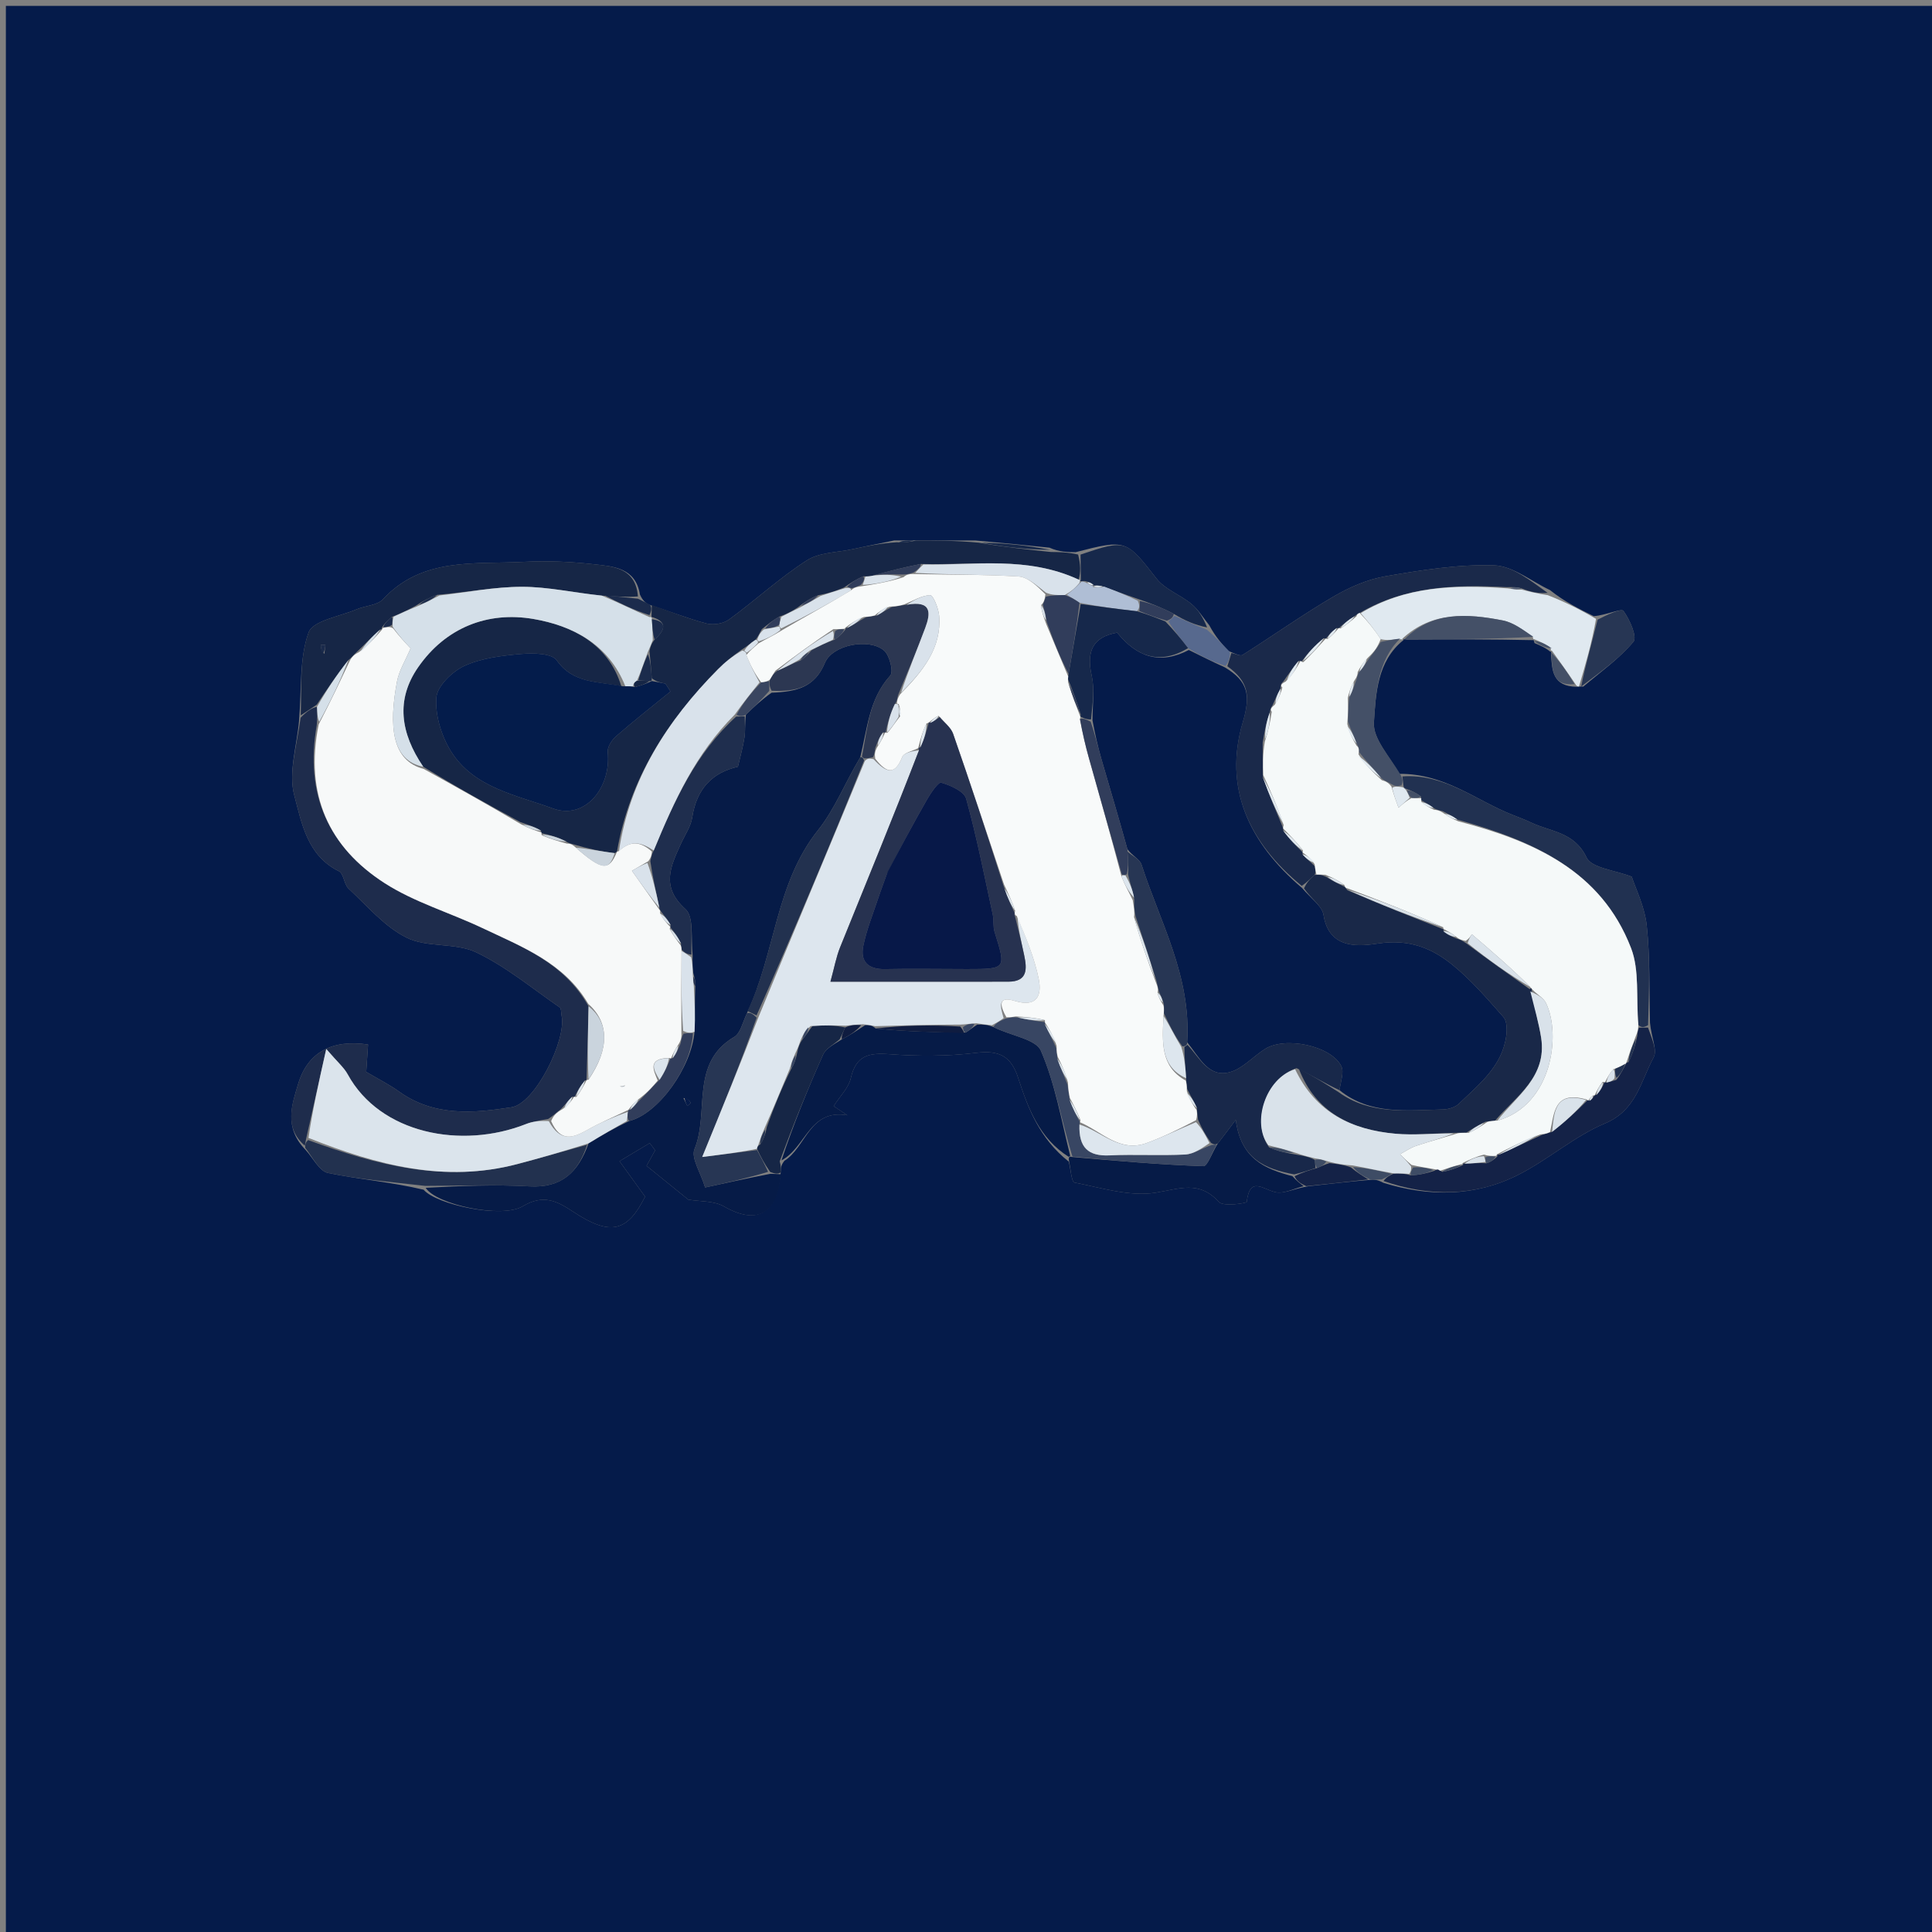 <svg version="1.1" id="Layer_1" xmlns="http://www.w3.org/2000/svg" xmlns:xlink="http://www.w3.org/1999/xlink" x="0px" y="0px"
	 width="100%" viewBox="0 0 329 329" enable-background="new 0 0 329 329" xml:space="preserve">
<rect x="0" y="0" width="329" height="329" fill="#808080" stroke="none"/>
<path fill="#051B4A" opacity="1" stroke="none" 
	d="
M216,330 
	C144,330 72.5,330 1,330 
	C1,220.333 1,110.667 1,1 
	C110.667,1 220.333,1 330,1 
	C330,110.667 330,220.333 330,330 
	C292.167,330 254.333,330 216,330 
M264.001,110.988 
	C264.001,110.988 264.242,110.754 264.136,111.521 
	C264.297,114.182 264.391,116.893 268.511,116.954 
	C268.511,116.954 268.886,116.901 269.63,116.916 
	C272.536,114.425 275.74,112.182 278.159,109.284 
	C278.837,108.472 277.531,105.494 276.445,104.018 
	C276.106,103.557 273.503,104.761 271.41,104.927 
	C268.932,103.707 266.454,102.486 263.936,100.479 
	C260.758,98.994 257.615,96.365 254.395,96.269 
	C248.269,96.086 242.053,97.082 235.967,98.126 
	C232.88,98.656 229.788,100.003 227.061,101.601 
	C221.786,104.693 216.784,108.249 211.611,111.521 
	C211.204,111.778 210.342,111.317 209.18,110.855 
	C208.09,109.666 207.001,108.477 205.93,106.483 
	C204.931,105.259 204.09,103.844 202.897,102.854 
	C201.011,101.289 198.402,100.391 196.954,98.54 
	C191.791,91.939 191.819,91.793 183.169,94.031 
	C181.771,94.02 180.373,94.008 178.717,93.262 
	C174.818,92.862 170.919,92.463 166.101,92.04 
	C162.73,92.043 159.358,92.046 155.242,92.024 
	C154.497,92.027 153.753,92.031 152.272,92.032 
	C149.929,92.522 147.581,92.996 145.242,93.507 
	C142.594,94.085 139.535,94.047 137.394,95.425 
	C132.747,98.417 128.632,102.223 124.153,105.495 
	C123.197,106.194 121.497,106.486 120.344,106.185 
	C117.17,105.358 114.104,104.118 110.421,102.933 
	C109.939,102.627 109.457,102.321 108.971,101.238 
	C108.25,96.693 104.486,96.462 101.166,96.091 
	C97.221,95.65 93.2,95.463 89.239,95.676 
	C80.83,96.127 71.924,94.829 65.206,102.056 
	C64.233,103.102 62.212,103.129 60.733,103.76 
	C57.863,104.985 53.285,105.672 52.548,107.713 
	C50.967,112.094 51.376,117.193 50.919,122.811 
	C50.554,127.038 49.079,131.562 50.108,135.417 
	C51.363,140.119 52.295,145.71 57.719,148.364 
	C58.545,148.768 58.569,150.586 59.361,151.322 
	C62.537,154.273 65.492,157.817 69.253,159.68 
	C72.754,161.413 77.558,160.487 81.099,162.177 
	C86.174,164.6 90.634,168.321 95.315,171.548 
	C95.606,171.749 95.531,172.474 95.634,172.953 
	C96.518,177.054 91.131,187.923 87.114,188.554 
	C80.611,189.576 73.891,190.152 67.965,185.887 
	C66.293,184.684 64.423,183.756 62.362,182.535 
	C62.445,181.306 62.562,179.573 62.677,177.871 
	C56.613,176.971 52.399,179.129 50.767,184.606 
	C49.752,188.011 48.269,191.974 52.031,195.805 
	C53.3,197.175 54.384,199.444 55.872,199.751 
	C61.172,200.845 66.61,201.271 72.141,202.597 
	C74.271,205.13 85.474,207.546 89.012,205.419 
	C92.525,203.307 94.853,204.521 97.606,206.344 
	C103.992,210.574 106.867,209.74 109.851,203.771 
	C108.203,201.489 106.848,199.613 105.493,197.737 
	C107.211,196.711 108.929,195.684 110.647,194.657 
	C110.953,195.067 111.259,195.476 111.565,195.886 
	C110.93,197.032 110.295,198.178 110.1,198.528 
	C112.862,200.763 115.202,202.657 117.206,204.279 
	C119.234,204.63 121.578,204.465 123.274,205.434 
	C128.889,208.644 132.348,206.823 132.979,199.311 
	C132.978,198.876 132.977,198.442 133.573,197.674 
	C137.248,195.397 137.844,188.793 144.287,189.918 
	C143.432,189.346 142.576,188.774 141.96,188.363 
	C143.022,186.694 144.503,185.263 144.889,183.58 
	C145.768,179.746 147.923,179.251 151.451,179.517 
	C156.36,179.888 161.376,179.879 166.255,179.285 
	C170.122,178.815 172.176,179.832 173.37,183.513 
	C175.06,188.721 177.006,193.863 182.002,197.815 
	C182.32,199.054 182.448,201.273 182.988,201.379 
	C187.558,202.272 192.367,203.806 196.779,203.103 
	C200.873,202.451 204.187,200.959 207.569,204.685 
	C208.315,205.507 212.276,204.907 212.305,204.664 
	C212.847,200.193 215.072,202.566 217.226,203.023 
	C218.678,203.331 220.399,202.378 222.907,201.99 
	C226.28,201.608 229.652,201.225 233.688,200.883 
	C234.131,200.889 234.574,200.896 235.606,201.429 
	C243.389,203.827 251.152,203.776 258.456,200.108 
	C263.595,197.527 268.065,193.509 273.324,191.3 
	C278.681,189.048 279.39,184.115 281.596,180.057 
	C282.258,178.839 281.213,176.692 280.977,174.162 
	C280.832,168.636 281.009,163.075 280.42,157.596 
	C280.074,154.376 278.512,151.287 277.869,149.295 
	C275.007,148.169 271.038,147.837 270.175,146.025 
	C268.094,141.657 264.089,141.667 260.751,140.082 
	C259.728,139.596 258.664,139.193 257.608,138.78 
	C251.422,136.359 246.018,131.697 238.259,131.781 
	C236.724,128.865 233.782,125.858 233.965,123.054 
	C234.285,118.128 234.506,112.602 238.997,109.001 
	C238.997,109.001 238.791,108.778 239.602,108.906 
	C246.795,108.876 253.988,108.847 261.06,109.01 
	C261.06,109.01 261.167,108.813 261.308,109.502 
	C262.289,109.922 263.269,110.342 264.001,110.988 
M269.503,100.476 
	C269.503,100.476 269.507,100.508 269.503,100.476 
z"/>
<path fill="#061B47" opacity="1" stroke="none" 
	d="
M132.977,199.961 
	C132.348,206.823 128.889,208.644 123.274,205.434 
	C121.578,204.465 119.234,204.63 117.206,204.279 
	C115.202,202.657 112.862,200.763 110.1,198.528 
	C110.295,198.178 110.93,197.032 111.565,195.886 
	C111.259,195.476 110.953,195.067 110.647,194.657 
	C108.929,195.684 107.211,196.711 105.493,197.737 
	C106.848,199.613 108.203,201.489 109.851,203.771 
	C106.867,209.74 103.992,210.574 97.606,206.344 
	C94.853,204.521 92.525,203.307 89.012,205.419 
	C85.474,207.546 74.271,205.13 72.484,202.27 
	C78.605,201.945 84.397,201.698 90.158,202.023 
	C95.577,202.329 98.438,199.701 100.225,194.7 
	C102.556,193.27 104.648,192.084 107.13,190.904 
	C112.196,189.628 117.741,181.712 118.269,175.703 
	C118.412,172.972 118.285,170.489 118.408,167.937 
	C118.483,167.242 118.308,166.615 118.047,165.647 
	C117.938,164.604 117.916,163.903 117.951,162.758 
	C117.636,159.744 118.197,156.135 116.714,154.803 
	C112.452,150.976 114.233,147.487 115.96,143.665 
	C116.628,142.185 117.644,140.754 117.877,139.207 
	C118.604,134.363 121.289,131.549 125.661,130.568 
	C126.068,128.79 126.537,127.182 126.78,125.54 
	C126.952,124.376 126.819,123.168 127.025,121.702 
	C128.481,120.277 129.734,119.128 131.393,117.959 
	C135.583,117.801 138.725,117.089 140.47,112.884 
	C141.76,109.777 147.979,108.616 150.53,110.764 
	C151.486,111.569 152.191,114.384 151.615,115.021 
	C147.992,119.024 147.716,124.027 146.477,128.997 
	C143.925,133.234 142.191,137.748 139.316,141.35 
	C132.051,150.45 132.057,162.21 127.206,172.526 
	C126.446,174.139 126.096,175.95 125.045,176.567 
	C117.412,181.052 120.851,189.436 118.266,195.68 
	C117.644,197.182 119.296,199.627 120.076,202.212 
	C123.412,201.483 127.135,200.67 131.21,199.882 
	C132.034,199.926 132.506,199.943 132.977,199.961 
M116.384,186.984 
	C116.602,187.434 116.821,187.884 117.04,188.334 
	C117.249,188.155 117.66,187.854 117.638,187.816 
	C117.384,187.4 117.063,187.025 116.384,186.984 
z"/>
<path fill="#162646" opacity="1" stroke="none" 
	d="
M110.996,103.041 
	C114.104,104.118 117.17,105.358 120.344,106.185 
	C121.497,106.486 123.197,106.194 124.153,105.495 
	C128.632,102.223 132.747,98.417 137.394,95.425 
	C139.535,94.047 142.594,94.085 145.242,93.507 
	C147.581,92.996 149.929,92.522 152.716,92.336 
	C154.102,92.443 155.044,92.246 155.986,92.049 
	C159.358,92.046 162.73,92.043 166.693,92.413 
	C171.182,93.19 175.078,93.593 178.975,93.997 
	C180.373,94.008 181.771,94.02 183.587,94.43 
	C184.023,96.136 184.042,97.444 183.688,98.704 
	C174.932,94.647 165.999,96.298 156.804,96.043 
	C153.904,96.604 151.442,97.246 148.73,98.011 
	C148.109,98.151 147.74,98.167 147.01,98.138 
	C145.759,98.679 144.867,99.266 143.713,100.054 
	C142.213,100.664 140.975,101.072 139.346,101.358 
	C137.983,101.88 137.011,102.526 135.865,103.423 
	C134.815,104.125 133.939,104.578 132.716,105.005 
	C131.578,105.644 130.786,106.308 129.747,107.13 
	C129.316,107.84 129.133,108.394 128.623,108.977 
	C127.738,109.556 127.178,110.105 126.268,110.652 
	C124.703,111.749 123.431,112.792 122.278,113.955 
	C113.618,122.692 107.207,132.682 105.061,145.027 
	C105.027,145.011 105.049,145.081 104.674,145.278 
	C102.197,144.986 100.096,144.498 97.799,143.824 
	C97.252,143.646 96.902,143.655 96.433,143.304 
	C94.94,142.549 93.565,142.155 92.17,141.864 
	C92.151,141.968 92.226,141.77 92.121,141.448 
	C91,140.793 89.983,140.46 88.617,140.001 
	C82.889,136.895 77.512,133.915 72.074,130.564 
	C68.183,124.842 67.366,119.158 71.206,113.626 
	C75.906,106.854 83.056,104.076 90.82,105.402 
	C97.408,106.528 103.621,109.647 105.806,116.873 
	C101.652,116.003 97.573,116.391 94.818,112.458 
	C93.968,111.244 90.816,111.185 88.784,111.362 
	C85.497,111.648 82.028,112.048 79.09,113.392 
	C77.011,114.343 74.442,116.846 74.305,118.811 
	C74.094,121.816 75.168,125.345 76.804,127.958 
	C80.694,134.171 88.014,135.414 94.169,137.679 
	C99.573,139.667 104.105,134.19 103.491,128.066 
	C103.405,127.205 104.192,125.999 104.927,125.358 
	C107.937,122.737 111.083,120.273 114.179,117.751 
	C113.892,117.305 113.606,116.859 113.319,116.413 
	C112.541,116.264 111.763,116.115 110.985,115.49 
	C110.872,113.743 110.758,112.472 110.598,110.909 
	C110.755,110.08 110.958,109.542 111.478,108.906 
	C113.539,107.074 113.45,105.775 110.924,105.043 
	C110.942,105.026 110.935,105.074 110.952,104.735 
	C110.977,103.944 110.987,103.493 110.996,103.041 
z"/>
<path fill="#1E2C4C" opacity="1" stroke="none" 
	d="
M51.908,195.097 
	C48.269,191.974 49.752,188.011 50.767,184.606 
	C52.399,179.129 56.613,176.971 62.677,177.871 
	C62.562,179.573 62.445,181.306 62.362,182.535 
	C64.423,183.756 66.293,184.684 67.965,185.887 
	C73.891,190.152 80.611,189.576 87.114,188.554 
	C91.131,187.923 96.518,177.054 95.634,172.953 
	C95.531,172.474 95.606,171.749 95.315,171.548 
	C90.634,168.321 86.174,164.6 81.099,162.177 
	C77.558,160.487 72.754,161.413 69.253,159.68 
	C65.492,157.817 62.537,154.273 59.361,151.322 
	C58.569,150.586 58.545,148.768 57.719,148.364 
	C52.295,145.71 51.363,140.119 50.108,135.417 
	C49.079,131.562 50.554,127.038 51.189,122.219 
	C52.287,121.083 53.114,120.54 53.984,120.373 
	C54.034,121.504 54.043,122.258 53.943,123.467 
	C51.837,135.336 56.033,144.301 65.495,150.385 
	C70.577,153.653 76.614,155.411 82.134,158.03 
	C88.911,161.246 96.093,163.961 100.225,171.364 
	C100.134,175.812 99.999,179.851 99.874,183.93 
	C99.884,183.969 99.913,183.894 99.603,184.001 
	C98.78,185.006 98.266,185.903 97.824,186.822 
	C97.896,186.843 97.781,186.746 97.441,186.765 
	C96.655,187.486 96.209,188.187 95.461,188.919 
	C94.688,189.486 94.217,190.023 93.343,190.55 
	C91.819,190.824 90.652,190.989 89.587,191.41 
	C78.54,195.78 64.702,193.025 59.21,182.949 
	C58.572,181.779 57.47,180.861 55.558,178.63 
	C54.225,184.568 53.208,189.098 52.117,193.995 
	C51.998,194.607 51.953,194.852 51.908,195.097 
z"/>
<path fill="#1A294A" opacity="1" stroke="none" 
	d="
M209.692,111.19 
	C210.342,111.317 211.204,111.778 211.611,111.521 
	C216.784,108.249 221.786,104.693 227.061,101.601 
	C229.788,100.003 232.88,98.656 235.967,98.126 
	C242.053,97.082 248.269,96.086 254.395,96.269 
	C257.615,96.365 260.758,98.994 263.546,100.956 
	C261.823,101.094 260.49,100.754 259.088,100.183 
	C258.348,99.96 257.676,99.969 256.537,99.99 
	C247.599,99.519 239.275,99.852 231.544,104.378 
	C231.165,104.492 231.041,104.691 230.657,104.942 
	C229.525,105.616 228.735,106.29 227.963,106.986 
	C227.982,107.007 227.972,106.951 227.622,106.954 
	C226.754,107.561 226.234,108.165 225.76,108.795 
	C225.805,108.82 225.784,108.719 225.434,108.677 
	C223.896,109.92 222.707,111.205 221.627,112.655 
	C221.737,112.82 221.482,112.517 221.144,112.552 
	C220.119,113.709 219.431,114.831 218.526,116.066 
	C218.052,116.495 218.072,116.792 218.063,117.27 
	C217.456,118.306 217.153,119.144 216.679,120.147 
	C216.308,120.623 216.328,120.918 216.218,121.367 
	C215.613,123.028 215.36,124.519 215.025,126.433 
	C215.001,128.565 215.059,130.275 215.052,132.371 
	C216.157,135.456 217.326,138.155 218.465,140.926 
	C218.434,140.998 218.538,141.114 218.533,141.472 
	C219.632,142.958 220.735,144.086 221.861,145.169 
	C221.882,145.124 221.787,145.156 221.814,145.501 
	C222.527,146.311 223.214,146.774 223.899,147.526 
	C223.992,148.184 224.086,148.555 223.864,148.999 
	C223.031,149.689 222.515,150.305 221.671,150.857 
	C212.591,143.441 208.34,134.066 211.632,122.993 
	C213.014,118.343 212.531,116.018 209.004,113.449 
	C209.307,112.531 209.5,111.86 209.692,111.19 
z"/>
<path fill="#162646" opacity="1" stroke="none" 
	d="
M53.941,119.996 
	C53.114,120.54 52.287,121.083 51.215,121.812 
	C51.376,117.193 50.967,112.094 52.548,107.713 
	C53.285,105.672 57.863,104.985 60.733,103.76 
	C62.212,103.129 64.233,103.102 65.206,102.056 
	C71.924,94.829 80.83,96.127 89.239,95.676 
	C93.2,95.463 97.221,95.65 101.166,96.091 
	C104.486,96.462 108.25,96.693 108.63,101.569 
	C106.49,101.721 104.691,101.542 102.474,101.427 
	C97.673,100.929 93.291,99.926 88.908,99.926 
	C84.214,99.926 79.52,100.87 74.427,101.303 
	C73.018,101.79 72.008,102.377 70.754,103.181 
	C69.351,103.936 68.193,104.475 66.732,105.056 
	C65.931,105.678 65.434,106.258 65,106.914 
	C65.061,106.989 65.079,107.183 64.741,107.204 
	C63.265,108.481 62.128,109.736 60.731,111.044 
	C60.202,111.512 59.931,111.928 59.309,112.426 
	C57.285,115.004 55.613,117.5 53.941,119.996 
M55.236,111.355 
	C55.295,110.842 55.354,110.33 55.413,109.817 
	C55.146,109.811 54.88,109.805 54.613,109.799 
	C54.654,110.314 54.695,110.829 55.236,111.355 
z"/>
<path fill="#061B47" opacity="1" stroke="none" 
	d="
M181.999,197.001 
	C177.006,193.863 175.06,188.721 173.37,183.513 
	C172.176,179.832 170.122,178.815 166.255,179.285 
	C161.376,179.879 156.36,179.888 151.451,179.517 
	C147.923,179.251 145.768,179.746 144.889,183.58 
	C144.503,185.263 143.022,186.694 141.96,188.363 
	C142.576,188.774 143.432,189.346 144.287,189.918 
	C137.844,188.793 137.248,195.397 133.075,197.604 
	C135.085,191.541 137.519,185.515 140.17,179.586 
	C140.65,178.514 142.023,177.841 143.366,176.985 
	C144.83,176.236 145.911,175.486 147.318,174.589 
	C148.099,174.543 148.554,174.645 149.115,175.14 
	C154.201,175.658 159.18,175.783 164.453,175.834 
	C165.188,175.373 165.629,174.985 166.417,174.483 
	C167.483,174.442 168.201,174.515 169.178,174.891 
	C172.142,176.398 176.39,176.935 177.258,178.938 
	C179.693,184.556 180.734,190.779 182.243,196.823 
	C182.162,196.882 181.999,197.001 181.999,197.001 
z"/>
<path fill="#E0E9F0" opacity="1" stroke="none" 
	d="
M231.717,104.414 
	C239.275,99.852 247.599,99.519 256.754,100.196 
	C258.01,100.399 258.583,100.407 259.156,100.415 
	C260.49,100.754 261.823,101.094 263.566,101.349 
	C266.454,102.486 268.932,103.707 271.789,105.387 
	C271.075,109.532 269.981,113.217 268.886,116.901 
	C268.886,116.901 268.511,116.954 268.307,116.539 
	C266.816,114.335 265.529,112.544 264.242,110.754 
	C264.242,110.754 264.001,110.988 264.11,110.516 
	C263.202,109.634 262.185,109.223 261.167,108.813 
	C261.167,108.813 261.06,109.01 261.06,108.544 
	C259.35,107.246 257.72,106.007 255.917,105.656 
	C249.859,104.475 243.828,104.087 238.791,108.778 
	C238.791,108.778 238.997,109.001 238.526,108.854 
	C237.09,108.907 236.123,109.107 235.117,108.837 
	C233.957,107.05 232.837,105.732 231.717,104.414 
z"/>
<path fill="#213151" opacity="1" stroke="none" 
	d="
M238.806,132.216 
	C246.018,131.697 251.422,136.359 257.608,138.78 
	C258.664,139.193 259.728,139.596 260.751,140.082 
	C264.089,141.667 268.094,141.657 270.175,146.025 
	C271.038,147.837 275.007,148.169 277.869,149.295 
	C278.512,151.287 280.074,154.376 280.42,157.596 
	C281.009,163.075 280.832,168.636 280.652,174.577 
	C279.909,174.998 279.492,175.002 278.995,174.548 
	C278.587,169.858 279.217,165.256 277.755,161.46 
	C272.642,148.183 260.997,143.172 248.192,139.57 
	C247.367,138.961 246.668,138.638 245.709,138.147 
	C245.039,137.953 244.628,137.927 244.13,137.59 
	C243.325,136.958 242.608,136.637 241.944,136.228 
	C241.996,136.14 242.031,135.939 241.934,135.604 
	C241.055,134.945 240.272,134.619 239.335,134.283 
	C239.18,134.271 238.99,134.027 238.985,133.723 
	C238.922,133.017 238.864,132.617 238.806,132.216 
z"/>
<path fill="#061B47" opacity="1" stroke="none" 
	d="
M221.999,201.989 
	C220.399,202.378 218.678,203.331 217.226,203.023 
	C215.072,202.566 212.847,200.193 212.305,204.664 
	C212.276,204.907 208.315,205.507 207.569,204.685 
	C204.187,200.959 200.873,202.451 196.779,203.103 
	C192.367,203.806 187.558,202.272 182.988,201.379 
	C182.448,201.273 182.32,199.054 182,197.408 
	C181.999,197.001 182.162,196.882 182.547,197.021 
	C190.262,197.695 197.588,198.338 204.928,198.59 
	C205.634,198.614 206.423,196.205 207.392,194.704 
	C208.376,193.458 209.141,192.434 210.434,190.703 
	C211.318,197.334 215.352,199.039 220.092,200.293 
	C220.771,201.06 221.385,201.525 221.999,201.989 
z"/>
<path fill="#142247" opacity="1" stroke="none" 
	d="
M279.074,175.006 
	C279.492,175.002 279.909,174.998 280.639,174.982 
	C281.213,176.692 282.258,178.839 281.596,180.057 
	C279.39,184.115 278.681,189.048 273.324,191.3 
	C268.065,193.509 263.595,197.527 258.456,200.108 
	C251.152,203.776 243.389,203.827 235.598,201.113 
	C236.065,200.494 236.539,200.191 237.382,199.827 
	C238.491,199.81 239.232,199.854 240.23,200.138 
	C241.714,200.091 242.94,199.805 244.309,199.356 
	C244.452,199.193 244.882,199.143 244.882,199.143 
	C244.882,199.143 245.255,199.365 245.598,199.549 
	C247.013,199.318 248.085,198.902 249.16,198.374 
	C249.163,198.26 249.042,198.07 249.428,198.157 
	C250.863,198.12 251.911,197.995 253.115,198.093 
	C253.852,197.886 254.432,197.457 254.997,196.913 
	C254.983,196.797 254.87,196.593 255.236,196.641 
	C257.867,195.52 260.132,194.351 262.681,193.221 
	C263.298,193.092 263.63,192.924 264.306,192.746 
	C266.576,190.978 268.501,189.22 270.362,187.342 
	C270.297,187.221 270.471,187.432 270.73,187.432 
	C271.152,187.151 271.315,186.87 271.508,186.569 
	C271.539,186.549 271.58,186.488 271.89,186.422 
	C272.577,185.666 272.954,184.974 273.255,184.242 
	C273.179,184.201 273.289,184.334 273.57,184.34 
	C274.202,184.218 274.554,184.09 275.246,183.89 
	C276.042,182.859 276.497,181.898 276.978,180.947 
	C277.003,180.957 276.95,180.969 277.312,180.862 
	C278.07,179.392 278.466,178.027 278.806,176.38 
	C278.858,175.734 278.966,175.37 279.074,175.006 
z"/>
<path fill="#22314F" opacity="1" stroke="none" 
	d="
M51.969,195.451 
	C51.953,194.852 51.998,194.607 52.459,194.141 
	C64.251,198.441 75.815,201.468 88.132,198.219 
	C92.095,197.173 96.035,196.038 99.985,194.944 
	C98.438,199.701 95.577,202.329 90.158,202.023 
	C84.397,201.698 78.605,201.945 72.411,201.946 
	C66.61,201.271 61.172,200.845 55.872,199.751 
	C54.384,199.444 53.3,197.175 51.969,195.451 
z"/>
<path fill="#16284B" opacity="1" stroke="none" 
	d="
M184.061,98.751 
	C184.042,97.444 184.023,96.136 184.006,94.438 
	C191.819,91.793 191.791,91.939 196.954,98.54 
	C198.402,100.391 201.011,101.289 202.897,102.854 
	C204.09,103.844 204.931,105.259 205.553,106.846 
	C203.451,106.43 201.725,105.651 199.897,104.546 
	C197.872,103.48 195.949,102.739 193.656,101.949 
	C191.537,101.234 189.788,100.566 187.724,99.821 
	C186.977,99.7 186.545,99.657 186.088,99.729 
	C186.062,99.845 186.297,99.884 186.193,99.592 
	C185.728,99.196 185.366,99.092 184.743,98.945 
	C184.312,98.948 184.142,98.993 183.933,98.947 
	C183.894,98.857 184.061,98.751 184.061,98.751 
z"/>
<path fill="#162646" opacity="1" stroke="none" 
	d="
M142.983,176.984 
	C142.023,177.841 140.65,178.514 140.17,179.586 
	C137.519,185.515 135.085,191.541 132.776,197.771 
	C132.977,198.442 132.978,198.876 132.978,199.636 
	C132.506,199.943 132.034,199.926 131.151,199.574 
	C130.135,198.111 129.531,196.982 128.909,195.628 
	C128.891,195.402 129.12,195.013 129.462,194.895 
	C130.08,193.939 130.356,193.1 130.583,191.902 
	C131.84,188.39 133.147,185.238 134.757,181.98 
	C135.297,181.113 135.536,180.352 135.755,179.261 
	C135.946,178.311 136.158,177.691 136.661,177.007 
	C137.294,176.276 137.633,175.609 138.364,174.724 
	C140.513,174.56 142.27,174.614 143.925,174.969 
	C143.543,175.842 143.263,176.413 142.983,176.984 
z"/>
<path fill="#445067" opacity="1" stroke="none" 
	d="
M238.532,131.999 
	C238.864,132.617 238.922,133.017 238.665,133.722 
	C237.929,133.946 237.509,133.866 236.968,133.541 
	C236.334,133.153 235.823,133.008 235.222,132.519 
	C233.869,130.877 232.606,129.58 231.421,128.051 
	C231.477,127.468 231.319,127.194 231.031,126.637 
	C230.521,125.25 230.006,124.224 229.555,122.889 
	C229.587,121.33 229.555,120.08 229.808,118.648 
	C230.34,117.64 230.588,116.814 230.985,115.757 
	C231.157,115.165 231.179,114.802 231.533,114.347 
	C232.27,113.507 232.675,112.76 233.34,111.852 
	C234.12,110.897 234.638,110.101 235.157,109.306 
	C236.123,109.107 237.09,108.907 238.424,108.743 
	C234.506,112.602 234.285,118.128 233.965,123.054 
	C233.782,125.858 236.724,128.865 238.532,131.999 
z"/>
<path fill="#273654" opacity="1" stroke="none" 
	d="
M269.258,116.909 
	C269.981,113.217 271.075,109.532 272.053,105.525 
	C273.503,104.761 276.106,103.557 276.445,104.018 
	C277.531,105.494 278.837,108.472 278.159,109.284 
	C275.74,112.182 272.536,114.425 269.258,116.909 
z"/>
<path fill="#445067" opacity="1" stroke="none" 
	d="
M239.196,108.842 
	C243.828,104.087 249.859,104.475 255.917,105.656 
	C257.72,106.007 259.35,107.246 261.12,108.448 
	C253.988,108.847 246.795,108.876 239.196,108.842 
z"/>
<path fill="#57698E" opacity="1" stroke="none" 
	d="
M199.999,104.871 
	C201.725,105.651 203.451,106.43 205.545,107.249 
	C207.001,108.477 208.09,109.666 209.436,111.022 
	C209.5,111.86 209.307,112.531 208.689,113.396 
	C206.324,112.622 204.383,111.653 202.32,110.37 
	C201.036,108.681 199.876,107.305 198.97,105.807 
	C199.483,105.413 199.741,105.142 199.999,104.871 
z"/>
<path fill="#142247" opacity="1" stroke="none" 
	d="
M222.453,201.99 
	C221.385,201.525 220.771,201.06 220.454,200.292 
	C221.844,199.629 222.936,199.271 224.31,198.892 
	C225.06,198.596 225.528,198.32 226.396,198.064 
	C227.851,198.227 228.908,198.371 230.042,198.792 
	C231.088,199.661 232.057,200.252 233.025,200.843 
	C229.652,201.225 226.28,201.608 222.453,201.99 
z"/>
<path fill="#16284B" opacity="1" stroke="none" 
	d="
M178.846,93.629 
	C175.078,93.593 171.182,93.19 167.153,92.425 
	C170.919,92.463 174.818,92.862 178.846,93.629 
z"/>
<path fill="#445067" opacity="1" stroke="none" 
	d="
M264.189,111.137 
	C265.529,112.544 266.816,114.335 268.125,116.486 
	C264.391,116.893 264.297,114.182 264.189,111.137 
z"/>
<path fill="#1B2B4C" opacity="1" stroke="none" 
	d="
M102.893,101.363 
	C104.691,101.542 106.49,101.721 108.632,101.957 
	C109.457,102.321 109.939,102.627 110.708,102.987 
	C110.987,103.493 110.977,103.944 110.593,104.741 
	C107.776,103.845 105.334,102.604 102.893,101.363 
z"/>
<path fill="#3E4C65" opacity="1" stroke="none" 
	d="
M233.357,200.863 
	C232.057,200.252 231.088,199.661 230.412,198.737 
	C232.807,198.899 234.911,199.393 237.014,199.888 
	C236.539,200.191 236.065,200.494 235.304,200.85 
	C234.574,200.896 234.131,200.889 233.357,200.863 
z"/>
<path fill="#445067" opacity="1" stroke="none" 
	d="
M261.238,109.157 
	C262.185,109.223 263.202,109.634 264.234,110.403 
	C263.269,110.342 262.289,109.922 261.238,109.157 
z"/>
<path fill="#16284B" opacity="1" stroke="none" 
	d="
M155.614,92.037 
	C155.044,92.246 154.102,92.443 153.083,92.337 
	C153.753,92.031 154.497,92.027 155.614,92.037 
z"/>
<path fill="#273654" opacity="1" stroke="none" 
	d="
M269.505,100.492 
	C269.507,100.508 269.503,100.476 269.505,100.492 
z"/>
<path fill="#DBE4EC" opacity="1" stroke="none" 
	d="
M100.225,194.7 
	C96.035,196.038 92.095,197.173 88.132,198.219 
	C75.815,201.468 64.251,198.441 52.532,193.775 
	C53.208,189.098 54.225,184.568 55.558,178.63 
	C57.47,180.861 58.572,181.779 59.21,182.949 
	C64.702,193.025 78.54,195.78 89.587,191.41 
	C90.652,190.989 91.819,190.824 93.449,190.907 
	C95.451,194.58 97.604,193.772 100.04,192.397 
	C102.286,191.13 104.68,190.126 106.948,189.319 
	C106.838,190.055 106.789,190.477 106.74,190.899 
	C104.648,192.084 102.556,193.27 100.225,194.7 
z"/>
<path fill="#2C3752" opacity="1" stroke="none" 
	d="
M146.775,128.859 
	C147.716,124.027 147.992,119.024 151.615,115.021 
	C152.191,114.384 151.486,111.569 150.53,110.764 
	C147.979,108.616 141.76,109.777 140.47,112.884 
	C138.725,117.089 135.583,117.801 131.403,117.628 
	C131.004,116.876 131.001,116.435 131.094,115.751 
	C131.477,115.076 131.764,114.643 132.38,114.22 
	C133.842,113.599 134.975,112.968 136.324,112.463 
	C137.026,112.05 137.511,111.511 138.207,110.727 
	C139.559,109.965 140.7,109.447 142.158,108.914 
	C143.005,108.324 143.536,107.751 144.021,107.111 
	C143.975,107.045 143.947,106.887 144.295,106.919 
	C145.488,106.329 146.333,105.707 147.485,105.101 
	C148.181,105.01 148.571,104.904 149.299,104.817 
	C150.287,104.321 150.936,103.806 151.892,103.36 
	C152.794,103.26 153.391,103.091 154.408,102.98 
	C158.733,102.198 158.481,104.449 157.57,106.9 
	C156.177,110.647 154.611,114.33 152.956,118.31 
	C152.777,118.999 152.761,119.418 152.384,119.899 
	C151.585,121.562 151.147,123.162 150.795,124.794 
	C150.882,124.827 150.737,124.711 150.395,124.717 
	C149.761,125.493 149.469,126.263 149.067,127.322 
	C148.948,128.024 148.937,128.436 148.657,128.941 
	C148.015,129.098 147.641,129.161 147.141,129.138 
	C147.015,129.051 146.775,128.859 146.775,128.859 
z"/>
<path fill="#22314F" opacity="1" stroke="none" 
	d="
M127.291,172.172 
	C132.057,162.21 132.051,150.45 139.316,141.35 
	C142.191,137.748 143.925,133.234 146.477,128.997 
	C146.775,128.859 147.015,129.051 147.142,129.523 
	C141.203,144.332 135.136,158.668 128.837,172.912 
	C128.167,172.604 127.729,172.388 127.291,172.172 
z"/>
<path fill="#1F2E4E" opacity="1" stroke="none" 
	d="
M126.823,121.979 
	C126.819,123.168 126.952,124.376 126.78,125.54 
	C126.537,127.182 126.068,128.79 125.661,130.568 
	C121.289,131.549 118.604,134.363 117.877,139.207 
	C117.644,140.754 116.628,142.185 115.96,143.665 
	C114.233,147.487 112.452,150.976 116.714,154.803 
	C118.197,156.135 117.636,159.744 117.749,162.557 
	C117.006,162.505 116.523,162.209 116.056,161.683 
	C116.073,161.452 115.933,161.011 115.978,160.679 
	C115.399,159.504 114.776,158.661 114.109,157.858 
	C114.065,157.898 114.181,157.873 114.202,157.528 
	C113.643,156.527 113.061,155.871 112.486,155.11 
	C112.492,155.004 112.297,154.922 112.278,154.561 
	C111.698,151.779 111.138,149.357 110.744,146.641 
	C110.943,145.901 110.976,145.454 111.322,144.838 
	C114.824,136.354 118.473,128.313 125.36,122.029 
	C126.043,122.02 126.433,122 126.823,121.979 
z"/>
<path fill="#273654" opacity="1" stroke="none" 
	d="
M127.206,172.526 
	C127.729,172.388 128.167,172.604 128.85,173.299 
	C126.092,181.116 123.088,188.454 119.58,197.022 
	C123.312,196.555 126.12,196.204 128.927,195.853 
	C129.531,196.982 130.135,198.111 130.798,199.548 
	C127.135,200.67 123.412,201.483 120.076,202.212 
	C119.296,199.627 117.644,197.182 118.266,195.68 
	C120.851,189.436 117.412,181.052 125.045,176.567 
	C126.096,175.95 126.446,174.139 127.206,172.526 
z"/>
<path fill="#313D5B" opacity="1" stroke="none" 
	d="
M107.13,190.904 
	C106.789,190.477 106.838,190.055 106.943,189.316 
	C107,189 107.005,189.008 107.329,188.966 
	C108.123,188.291 108.594,187.659 109.357,186.915 
	C110.432,185.873 111.216,184.941 112.316,183.882 
	C113.181,182.577 113.731,181.399 114.193,180.186 
	C114.106,180.15 114.252,180.269 114.559,180.188 
	C115.168,179.394 115.47,178.681 115.898,177.684 
	C116.046,176.99 116.069,176.579 116.395,176.026 
	C117.131,175.907 117.565,175.929 117.998,175.951 
	C117.741,181.712 112.196,189.628 107.13,190.904 
z"/>
<path fill="#D9E2EB" opacity="1" stroke="none" 
	d="
M118.269,175.703 
	C117.565,175.929 117.131,175.907 116.335,175.553 
	C115.995,170.785 116.018,166.349 116.04,161.913 
	C116.523,162.209 117.006,162.505 117.692,163.002 
	C117.916,163.903 117.938,164.604 117.98,165.982 
	C118.052,167.107 118.105,167.556 118.158,168.005 
	C118.285,170.489 118.412,172.972 118.269,175.703 
z"/>
<path fill="#394560" opacity="1" stroke="none" 
	d="
M127.025,121.702 
	C126.433,122 126.043,122.02 125.422,121.698 
	C126.574,119.64 127.957,117.925 129.62,116.198 
	C130.265,116.122 130.631,116.058 130.997,115.993 
	C131.001,116.435 131.004,116.876 130.997,117.649 
	C129.734,119.128 128.481,120.277 127.025,121.702 
z"/>
<path fill="#051B4A" opacity="1" stroke="none" 
	d="
M116.572,186.811 
	C117.063,187.025 117.384,187.4 117.638,187.816 
	C117.66,187.854 117.249,188.155 117.04,188.334 
	C116.821,187.884 116.602,187.434 116.572,186.811 
z"/>
<path fill="#1F2E4E" opacity="1" stroke="none" 
	d="
M118.408,167.937 
	C118.105,167.556 118.052,167.107 118.066,166.324 
	C118.308,166.615 118.483,167.242 118.408,167.937 
z"/>
<path fill="#F7F9F9" opacity="1" stroke="none" 
	d="
M116.056,161.683 
	C116.018,166.349 115.995,170.785 116.032,175.695 
	C116.069,176.579 116.046,176.99 115.59,177.767 
	C114.855,178.845 114.553,179.557 114.252,180.269 
	C114.252,180.269 114.106,180.15 113.836,180.159 
	C110.229,180.301 111.288,182.226 111.999,184.009 
	C111.216,184.941 110.432,185.873 109.036,186.954 
	C107.951,187.738 107.478,188.373 107.005,189.008 
	C107.005,189.008 107,189 107.004,189.003 
	C104.68,190.126 102.286,191.13 100.04,192.397 
	C97.604,193.772 95.451,194.58 93.853,190.917 
	C94.217,190.023 94.688,189.486 95.801,188.871 
	C96.889,188.111 97.335,187.429 97.781,186.746 
	C97.781,186.746 97.896,186.843 98.178,186.783 
	C98.944,185.78 99.429,184.837 99.913,183.894 
	C99.913,183.894 99.884,183.969 100.23,183.842 
	C103.843,178.561 103.705,174.079 100.181,170.956 
	C96.093,163.961 88.911,161.246 82.134,158.03 
	C76.614,155.411 70.577,153.653 65.495,150.385 
	C56.033,144.301 51.837,135.336 54.268,123.36 
	C56.355,119.313 58.008,115.828 59.661,112.344 
	C59.931,111.928 60.202,111.512 61.11,111.067 
	C62.859,109.752 63.969,108.467 65.079,107.183 
	C65.079,107.183 65.061,106.989 65.32,106.903 
	C66.002,106.757 66.426,106.698 66.943,106.995 
	C68.012,108.385 68.986,109.419 69.917,110.408 
	C69.066,112.43 67.959,114.174 67.605,116.059 
	C66.166,123.709 66.745,129.542 72.134,130.935 
	C77.512,133.915 82.889,136.895 88.704,140.346 
	C90.17,141.135 91.198,141.453 92.226,141.77 
	C92.226,141.77 92.151,141.968 92.266,142.237 
	C93.771,142.891 95.161,143.277 96.551,143.663 
	C96.902,143.655 97.252,143.646 97.861,144.166 
	C102.544,148.287 103.706,148.352 105.049,145.081 
	C105.049,145.081 105.027,145.011 105.363,144.952 
	C107.513,142.927 109.272,143.472 111.009,145.008 
	C110.976,145.454 110.943,145.901 110.414,146.646 
	C109.148,147.392 108.379,147.84 107.61,148.288 
	C109.172,150.499 110.735,152.71 112.297,154.922 
	C112.297,154.922 112.492,155.004 112.398,155.483 
	C112.93,156.598 113.555,157.236 114.181,157.873 
	C114.181,157.873 114.065,157.898 114.051,158.207 
	C114.668,159.348 115.301,160.18 115.933,161.011 
	C115.933,161.011 116.073,161.452 116.056,161.683 
M106.467,184.839 
	C106.165,184.896 105.862,184.952 105.559,185.009 
	C105.859,185.079 106.159,185.148 106.467,184.839 
z"/>
<path fill="#041C4B" opacity="1" stroke="none" 
	d="
M110.985,115.965 
	C111.763,116.115 112.541,116.264 113.319,116.413 
	C113.606,116.859 113.892,117.305 114.179,117.751 
	C111.083,120.273 107.937,122.737 104.927,125.358 
	C104.192,125.999 103.405,127.205 103.491,128.066 
	C104.105,134.19 99.573,139.667 94.169,137.679 
	C88.014,135.414 80.694,134.171 76.804,127.958 
	C75.168,125.345 74.094,121.816 74.305,118.811 
	C74.442,116.846 77.011,114.343 79.09,113.392 
	C82.028,112.048 85.497,111.648 88.784,111.362 
	C90.816,111.185 93.968,111.244 94.818,112.458 
	C97.573,116.391 101.652,116.003 106.074,116.87 
	C107.11,116.857 107.467,116.862 108.103,117.001 
	C109.245,116.752 110.106,116.368 110.976,115.987 
	C110.984,115.989 110.985,115.965 110.985,115.965 
z"/>
<path fill="#D5E0E9" opacity="1" stroke="none" 
	d="
M107.823,116.868 
	C107.467,116.862 107.11,116.857 106.486,116.855 
	C103.621,109.647 97.408,106.528 90.82,105.402 
	C83.056,104.076 75.906,106.854 71.206,113.626 
	C67.366,119.158 68.183,124.842 72.074,130.564 
	C66.745,129.542 66.166,123.709 67.605,116.059 
	C67.959,114.174 69.066,112.43 69.917,110.408 
	C68.986,109.419 68.012,108.385 66.869,106.719 
	C66.812,105.729 66.924,105.371 67.036,105.013 
	C68.193,104.475 69.351,103.936 71.119,103.221 
	C72.761,102.497 73.794,101.95 74.827,101.403 
	C79.52,100.87 84.214,99.926 88.908,99.926 
	C93.291,99.926 97.673,100.929 102.474,101.427 
	C105.334,102.604 107.776,103.845 110.576,105.08 
	C110.935,105.074 110.942,105.026 111.017,105.429 
	C111.114,106.89 111.138,107.948 111.161,109.005 
	C110.958,109.542 110.755,110.08 110.285,111.117 
	C109.576,113.034 109.135,114.45 108.458,115.934 
	C107.96,116.231 107.827,116.519 107.823,116.868 
z"/>
<path fill="#D9E2EB" opacity="1" stroke="none" 
	d="
M111.322,144.838 
	C109.272,143.472 107.513,142.927 105.396,144.968 
	C107.207,132.682 113.618,122.692 122.278,113.955 
	C123.431,112.792 124.703,111.749 126.404,110.776 
	C126.888,110.901 127.157,111.151 127.094,111.542 
	C127.8,113.36 128.571,114.785 129.341,116.21 
	C127.957,117.925 126.574,119.64 125.128,121.686 
	C118.473,128.313 114.824,136.354 111.322,144.838 
z"/>
<path fill="#D9E2EB" opacity="1" stroke="none" 
	d="
M157.242,96.124 
	C165.999,96.298 174.932,94.647 183.688,98.704 
	C184.061,98.751 183.894,98.857 183.816,99.26 
	C183.048,100.205 182.358,100.747 181.32,101.332 
	C180.043,101.363 179.113,101.35 178.106,100.919 
	C176.501,99.688 175.01,98.265 173.439,98.17 
	C167.54,97.814 161.615,97.891 155.847,97.558 
	C156.41,96.915 156.826,96.519 157.242,96.124 
z"/>
<path fill="#D9E2EB" opacity="1" stroke="none" 
	d="
M133.063,105.03 
	C133.939,104.578 134.815,104.125 136.223,103.448 
	C137.749,102.643 138.743,102.062 139.737,101.481 
	C140.975,101.072 142.213,100.664 143.978,100.131 
	C144.68,100.065 144.855,100.124 144.939,100.51 
	C140.94,102.937 137.032,105.035 133.016,107.022 
	C132.909,106.911 132.692,106.69 132.693,106.402 
	C132.817,105.752 132.94,105.391 133.063,105.03 
z"/>
<path fill="#CAD4DD" opacity="1" stroke="none" 
	d="
M104.674,145.278 
	C103.706,148.352 102.544,148.287 98.056,144.351 
	C100.096,144.498 102.197,144.986 104.674,145.278 
z"/>
<path fill="#313D5B" opacity="1" stroke="none" 
	d="
M156.804,96.043 
	C156.826,96.519 156.41,96.915 155.56,97.497 
	C154.747,97.762 154.368,97.841 153.576,97.835 
	C151.769,97.797 150.374,97.842 148.98,97.888 
	C151.442,97.246 153.904,96.604 156.804,96.043 
z"/>
<path fill="#D9E2EB" opacity="1" stroke="none" 
	d="
M148.73,98.011 
	C150.374,97.842 151.769,97.797 153.449,98.201 
	C151.421,99.062 149.107,99.472 146.915,99.608 
	C147.147,98.95 147.258,98.566 147.37,98.183 
	C147.74,98.167 148.109,98.151 148.73,98.011 
z"/>
<path fill="#1B2B4C" opacity="1" stroke="none" 
	d="
M111.478,108.906 
	C111.138,107.948 111.114,106.89 110.999,105.446 
	C113.45,105.775 113.539,107.074 111.478,108.906 
z"/>
<path fill="#1B2B4C" opacity="1" stroke="none" 
	d="
M108.693,115.867 
	C109.135,114.45 109.576,113.034 110.331,111.41 
	C110.758,112.472 110.872,113.743 110.985,115.49 
	C110.985,115.965 110.984,115.989 110.597,115.978 
	C109.704,115.933 109.198,115.9 108.693,115.867 
z"/>
<path fill="#CAD4DD" opacity="1" stroke="none" 
	d="
M96.433,143.304 
	C95.161,143.277 93.771,142.891 92.285,142.133 
	C93.565,142.155 94.94,142.549 96.433,143.304 
z"/>
<path fill="#D9E2EB" opacity="1" stroke="none" 
	d="
M128.949,108.947 
	C129.133,108.394 129.316,107.84 130.086,107.179 
	C131.346,106.945 132.019,106.817 132.692,106.69 
	C132.692,106.69 132.909,106.911 132.87,107.321 
	C131.653,108.261 130.475,108.791 129.21,109.227 
	C129.123,109.134 128.949,108.947 128.949,108.947 
z"/>
<path fill="#313D5B" opacity="1" stroke="none" 
	d="
M132.693,106.402 
	C132.019,106.817 131.346,106.945 130.334,107.022 
	C130.786,106.308 131.578,105.644 132.716,105.005 
	C132.94,105.391 132.817,105.752 132.693,106.402 
z"/>
<path fill="#313D5B" opacity="1" stroke="none" 
	d="
M139.346,101.358 
	C138.743,102.062 137.749,102.643 136.397,103.198 
	C137.011,102.526 137.983,101.88 139.346,101.358 
z"/>
<path fill="#313D5B" opacity="1" stroke="none" 
	d="
M147.01,98.138 
	C147.258,98.566 147.147,98.95 146.611,99.592 
	C145.801,99.962 145.416,100.072 145.03,100.182 
	C144.855,100.124 144.68,100.065 144.24,99.93 
	C144.867,99.266 145.759,98.679 147.01,98.138 
z"/>
<path fill="#CAD4DD" opacity="1" stroke="none" 
	d="
M92.121,141.448 
	C91.198,141.453 90.17,141.135 89.054,140.472 
	C89.983,140.46 91,140.793 92.121,141.448 
z"/>
<path fill="#D9E2EB" opacity="1" stroke="none" 
	d="
M126.753,110.778 
	C127.178,110.105 127.738,109.556 128.623,108.977 
	C128.949,108.947 129.123,109.134 129.059,109.478 
	C128.383,110.265 127.77,110.708 127.157,111.151 
	C127.157,111.151 126.888,110.901 126.753,110.778 
z"/>
<path fill="#CAD4DD" opacity="1" stroke="none" 
	d="
M100.225,171.364 
	C103.705,174.079 103.843,178.561 100.219,183.803 
	C99.999,179.851 100.134,175.812 100.225,171.364 
z"/>
<path fill="#D5E0E9" opacity="1" stroke="none" 
	d="
M59.309,112.426 
	C58.008,115.828 56.355,119.313 54.377,122.904 
	C54.043,122.258 54.034,121.504 53.984,120.373 
	C55.613,117.5 57.285,115.004 59.309,112.426 
z"/>
<path fill="#DBE4EC" opacity="1" stroke="none" 
	d="
M99.603,184.001 
	C99.429,184.837 98.944,185.78 98.106,186.762 
	C98.266,185.903 98.78,185.006 99.603,184.001 
z"/>
<path fill="#DBE4EC" opacity="1" stroke="none" 
	d="
M97.441,186.765 
	C97.335,187.429 96.889,188.111 96.103,188.841 
	C96.209,188.187 96.655,187.486 97.441,186.765 
z"/>
<path fill="#051B4A" opacity="1" stroke="none" 
	d="
M202.443,110.684 
	C204.383,111.653 206.324,112.622 208.579,113.644 
	C212.531,116.018 213.014,118.343 211.632,122.993 
	C208.34,134.066 212.591,143.441 221.73,151.218 
	C223.25,153.025 225.149,154.287 225.386,155.808 
	C226.342,161.944 231.866,161.079 234.815,160.65 
	C239.998,159.895 243.845,161.457 247.385,164.34 
	C250.567,166.931 253.293,170.109 256.024,173.201 
	C256.623,173.878 256.64,175.318 256.506,176.352 
	C255.827,181.59 251.863,184.642 248.41,187.976 
	C247.772,188.592 246.605,188.911 245.672,188.932 
	C239.579,189.069 233.346,189.895 228.096,185.644 
	C228.342,184.052 228.9,182.541 228.408,181.555 
	C226.679,178.093 218.9,176.435 215.418,178.631 
	C213.381,179.915 211.611,181.988 209.417,182.579 
	C205.79,183.558 204.267,180.078 202.158,177.478 
	C202.878,166.235 197.53,157.009 194.388,147.229 
	C194.098,146.328 192.815,145.747 191.982,144.598 
	C190.491,139.19 188.987,134.208 187.542,129.208 
	C186.952,127.168 186.491,125.09 186.036,122.651 
	C186.063,119.857 186.417,117.353 185.901,115.044 
	C184.985,110.945 186.059,108.471 190.235,107.73 
	C193.602,111.903 197.547,113.244 202.443,110.684 
z"/>
<path fill="#F5F9F9" opacity="1" stroke="none" 
	d="
M231.026,126.998 
	C231.319,127.194 231.477,127.468 231.347,128.465 
	C232.567,130.361 233.939,131.612 235.311,132.863 
	C235.823,133.008 236.334,133.153 236.944,133.925 
	C237.413,135.552 237.784,136.551 238.156,137.55 
	C238.789,136.986 239.422,136.422 240.386,135.882 
	C241.154,135.917 241.593,135.928 242.031,135.939 
	C242.031,135.939 241.996,136.14 242.042,136.527 
	C242.798,137.242 243.508,137.571 244.218,137.901 
	C244.628,137.927 245.039,137.953 245.794,138.456 
	C246.865,139.24 247.591,139.547 248.317,139.855 
	C260.997,143.172 272.642,148.183 277.755,161.46 
	C279.217,165.256 278.587,169.858 278.995,174.548 
	C278.966,175.37 278.858,175.734 278.509,176.579 
	C277.828,178.363 277.389,179.666 276.95,180.969 
	C276.95,180.969 277.003,180.957 276.796,181.159 
	C276.079,181.576 275.569,181.791 274.729,182.085 
	C274.029,182.887 273.659,183.611 273.289,184.334 
	C273.289,184.334 273.179,184.201 272.896,184.247 
	C272.269,185.024 271.924,185.756 271.58,186.488 
	C271.58,186.488 271.539,186.549 271.246,186.562 
	C270.792,186.861 270.631,187.147 270.471,187.432 
	C270.471,187.432 270.297,187.221 270.018,187.192 
	C264.596,185.703 264.673,189.637 263.962,192.757 
	C263.63,192.924 263.298,193.092 262.298,193.182 
	C259.377,194.268 257.124,195.431 254.87,196.593 
	C254.87,196.593 254.983,196.797 254.663,196.839 
	C253.885,196.863 253.428,196.847 252.717,196.621 
	C251.322,196.964 250.182,197.517 249.042,198.07 
	C249.042,198.07 249.163,198.26 248.814,198.263 
	C247.395,198.632 246.325,198.998 245.255,199.365 
	C245.255,199.365 244.882,199.143 244.882,199.143 
	C244.882,199.143 244.452,199.193 244.228,199.094 
	C242.913,198.852 241.822,198.708 240.373,198.375 
	C239.486,197.639 238.956,197.091 238.426,196.543 
	C239.324,196.066 240.178,195.456 241.13,195.136 
	C243.398,194.376 245.713,193.753 248.285,192.975 
	C248.95,192.872 249.339,192.869 250.079,192.926 
	C251.297,192.402 252.164,191.818 253.259,191.061 
	C253.862,190.864 254.238,190.84 254.993,190.836 
	C264.322,188.215 265.888,176.178 263.254,170.787 
	C262.767,169.792 261.433,169.211 260.73,168.232 
	C260.809,168.164 260.648,168.303 260.601,168.087 
	C257.356,164.852 253.997,161.971 250.638,159.09 
	C250.394,159.479 250.151,159.867 249.584,160.225 
	C248.849,160.069 248.437,159.943 247.945,159.504 
	C247.158,158.869 246.451,158.545 245.788,158.173 
	C245.832,158.124 245.806,158.253 245.75,157.892 
	C240.301,155.425 234.909,153.318 229.361,151.242 
	C229.205,151.273 228.999,151.031 228.918,150.7 
	C227.888,149.913 226.939,149.458 225.689,148.966 
	C224.986,148.928 224.583,148.927 224.181,148.926 
	C224.086,148.555 223.992,148.184 223.869,147.182 
	C223.156,146.086 222.471,145.621 221.787,145.156 
	C221.787,145.156 221.882,145.124 221.864,144.793 
	C220.744,143.347 219.641,142.23 218.538,141.114 
	C218.538,141.114 218.434,140.998 218.594,140.508 
	C217.54,137.341 216.328,134.663 215.116,131.986 
	C215.059,130.275 215.001,128.565 215.387,126.277 
	C216.077,124.2 216.324,122.699 216.57,121.198 
	C216.328,120.918 216.308,120.623 217.055,120.036 
	C217.856,118.864 218.111,117.968 218.367,117.071 
	C218.072,116.792 218.052,116.495 218.931,116.068 
	C220.196,114.81 220.839,113.663 221.482,112.517 
	C221.482,112.517 221.737,112.82 221.983,112.727 
	C223.414,111.33 224.599,110.024 225.784,108.719 
	C225.784,108.719 225.805,108.82 226.096,108.811 
	C226.915,108.185 227.443,107.568 227.972,106.951 
	C227.972,106.951 227.982,107.007 228.316,107.006 
	C229.432,106.317 230.215,105.629 230.998,104.941 
	C231.041,104.691 231.165,104.492 231.544,104.378 
	C232.837,105.732 233.957,107.05 235.117,108.837 
	C234.638,110.101 234.12,110.897 233.001,111.938 
	C232.001,112.936 231.601,113.688 231.201,114.44 
	C231.179,114.802 231.157,115.165 230.646,115.885 
	C229.946,117.105 229.734,117.968 229.523,118.83 
	C229.555,120.08 229.587,121.33 229.431,123.285 
	C229.837,124.992 230.431,125.995 231.026,126.998 
z"/>
<path fill="#192848" opacity="1" stroke="none" 
	d="
M228.999,151.031 
	C228.999,151.031 229.205,151.273 229.462,151.601 
	C235.08,154.036 240.443,156.144 245.806,158.253 
	C245.806,158.253 245.832,158.124 245.813,158.512 
	C246.538,159.205 247.282,159.511 248.026,159.817 
	C248.437,159.943 248.849,160.069 249.601,160.579 
	C253.456,163.455 256.971,165.948 260.487,168.441 
	C260.648,168.303 260.809,168.164 260.841,168.621 
	C261.299,171.714 262.049,174.186 262.441,176.714 
	C263.474,183.385 258.183,186.643 254.614,190.816 
	C254.238,190.84 253.862,190.864 252.919,191.031 
	C251.477,191.737 250.603,192.302 249.728,192.866 
	C249.339,192.869 248.95,192.872 247.822,192.91 
	C243.931,193.003 240.755,193.345 237.634,193.063 
	C230.216,192.395 224.088,189.503 221.179,181.999 
	C223.596,183.2 225.761,184.583 227.927,185.965 
	C233.346,189.895 239.579,189.069 245.672,188.932 
	C246.605,188.911 247.772,188.592 248.41,187.976 
	C251.863,184.642 255.827,181.59 256.506,176.352 
	C256.64,175.318 256.623,173.878 256.024,173.201 
	C253.293,170.109 250.567,166.931 247.385,164.34 
	C243.845,161.457 239.998,159.895 234.815,160.65 
	C231.866,161.079 226.342,161.944 225.386,155.808 
	C225.149,154.287 223.25,153.025 222.056,151.283 
	C222.515,150.305 223.031,149.689 223.864,148.999 
	C224.583,148.927 224.986,148.928 225.784,149.297 
	C227.119,150.121 228.059,150.576 228.999,151.031 
z"/>
<path fill="#E0E9F0" opacity="1" stroke="none" 
	d="
M215.052,132.371 
	C216.328,134.663 217.54,137.341 218.624,140.436 
	C217.326,138.155 216.157,135.456 215.052,132.371 
z"/>
<path fill="#E0E9F0" opacity="1" stroke="none" 
	d="
M225.434,108.677 
	C224.599,110.024 223.414,111.33 221.874,112.562 
	C222.707,111.205 223.896,109.92 225.434,108.677 
z"/>
<path fill="#E0E9F0" opacity="1" stroke="none" 
	d="
M218.533,141.472 
	C219.641,142.23 220.744,143.347 221.843,144.838 
	C220.735,144.086 219.632,142.958 218.533,141.472 
z"/>
<path fill="#E0E9F0" opacity="1" stroke="none" 
	d="
M221.144,112.552 
	C220.839,113.663 220.196,114.81 219.148,115.955 
	C219.431,114.831 220.119,113.709 221.144,112.552 
z"/>
<path fill="#E0E9F0" opacity="1" stroke="none" 
	d="
M216.218,121.367 
	C216.324,122.699 216.077,124.2 215.469,125.856 
	C215.36,124.519 215.613,123.028 216.218,121.367 
z"/>
<path fill="#E0E9F0" opacity="1" stroke="none" 
	d="
M230.657,104.942 
	C230.215,105.629 229.432,106.317 228.297,106.985 
	C228.735,106.29 229.525,105.616 230.657,104.942 
z"/>
<path fill="#E0E9F0" opacity="1" stroke="none" 
	d="
M221.814,145.501 
	C222.471,145.621 223.156,146.086 223.87,146.895 
	C223.214,146.774 222.527,146.311 221.814,145.501 
z"/>
<path fill="#E0E9F0" opacity="1" stroke="none" 
	d="
M218.063,117.27 
	C218.111,117.968 217.856,118.864 217.225,119.872 
	C217.153,119.144 217.456,118.306 218.063,117.27 
z"/>
<path fill="#505C73" opacity="1" stroke="none" 
	d="
M259.088,100.183 
	C258.583,100.407 258.01,100.399 257.22,100.185 
	C257.676,99.969 258.348,99.96 259.088,100.183 
z"/>
<path fill="#E0E9F0" opacity="1" stroke="none" 
	d="
M227.622,106.954 
	C227.443,107.568 226.915,108.185 226.051,108.786 
	C226.234,108.165 226.754,107.561 227.622,106.954 
z"/>
<path fill="#D5E0E9" opacity="1" stroke="none" 
	d="
M64.741,107.204 
	C63.969,108.467 62.859,109.752 61.37,111.014 
	C62.128,109.736 63.265,108.481 64.741,107.204 
z"/>
<path fill="#1B2B4C" opacity="1" stroke="none" 
	d="
M74.427,101.303 
	C73.794,101.95 72.761,102.497 71.364,103.004 
	C72.008,102.377 73.018,101.79 74.427,101.303 
z"/>
<path fill="#1B2B4C" opacity="1" stroke="none" 
	d="
M54.986,111.349 
	C54.695,110.829 54.654,110.314 54.613,109.799 
	C54.88,109.805 55.146,109.811 55.413,109.817 
	C55.354,110.33 55.295,110.842 54.986,111.349 
z"/>
<path fill="#1B2B4C" opacity="1" stroke="none" 
	d="
M66.732,105.056 
	C66.924,105.371 66.812,105.729 66.774,106.363 
	C66.426,106.698 66.002,106.757 65.258,106.828 
	C65.434,106.258 65.931,105.678 66.732,105.056 
z"/>
<path fill="#DDE6EE" opacity="1" stroke="none" 
	d="
M128.909,195.628 
	C126.12,196.204 123.312,196.555 119.58,197.022 
	C123.088,188.454 126.092,181.116 129.083,173.39 
	C135.136,158.668 141.203,144.332 147.268,129.61 
	C147.641,129.161 148.015,129.098 148.773,129.288 
	C150.964,131.661 152.389,132.054 153.629,128.928 
	C153.929,128.172 155.423,127.891 156.499,127.76 
	C152.098,139.187 147.542,150.234 143.062,161.313 
	C142.391,162.973 142.077,164.777 141.416,167.175 
	C152.188,167.175 161.946,167.185 171.704,167.17 
	C175.012,167.164 174.9,165.007 174.411,162.693 
	C173.939,160.461 173.414,158.242 173.261,156.116 
	C174.731,159.701 176.149,163.126 176.879,166.692 
	C177.457,169.516 176.588,171.608 172.787,170.444 
	C169.8,169.529 170.345,171.417 170.906,173.378 
	C170.14,173.93 169.53,174.259 168.92,174.589 
	C168.201,174.515 167.483,174.442 166.278,174.255 
	C165.174,174.297 164.556,174.452 163.49,174.481 
	C158.364,174.486 153.686,174.616 149.008,174.746 
	C148.554,174.645 148.099,174.543 146.967,174.422 
	C145.536,174.492 144.782,174.58 144.028,174.668 
	C142.27,174.614 140.513,174.56 138.041,174.727 
	C137.007,175.655 136.688,176.363 136.369,177.07 
	C136.158,177.691 135.946,178.311 135.444,179.347 
	C134.92,180.537 134.687,181.311 134.455,182.085 
	C133.147,185.238 131.84,188.39 130.244,192.012 
	C129.677,193.325 129.398,194.169 129.12,195.013 
	C129.12,195.013 128.891,195.402 128.909,195.628 
z"/>
<path fill="#384663" opacity="1" stroke="none" 
	d="
M169.178,174.891 
	C169.53,174.259 170.14,173.93 171.226,173.459 
	C172.131,173.242 172.559,173.167 173.305,173.269 
	C175.059,173.663 176.496,173.88 177.966,174.069 
	C177.999,174.043 177.916,174.057 177.924,174.399 
	C178.595,175.882 179.257,177.025 179.868,178.476 
	C179.92,179.182 180.023,179.58 180.071,180.354 
	C180.616,181.953 181.216,183.175 181.795,184.726 
	C181.913,185.693 182.051,186.332 182.152,187.319 
	C182.702,188.822 183.29,189.978 183.928,191.105 
	C183.977,191.076 183.863,191.091 183.82,191.498 
	C183.67,195.474 185.368,196.918 188.948,196.75 
	C193.236,196.55 197.546,196.826 201.83,196.603 
	C203.267,196.528 204.656,195.554 206.343,194.974 
	C206.805,194.947 206.99,194.936 207.174,194.926 
	C206.423,196.205 205.634,198.614 204.928,198.59 
	C197.588,198.338 190.262,197.695 182.628,196.962 
	C180.734,190.779 179.693,184.556 177.258,178.938 
	C176.39,176.935 172.142,176.398 169.178,174.891 
z"/>
<path fill="#0F1C40" opacity="1" stroke="none" 
	d="
M149.115,175.14 
	C153.686,174.616 158.364,174.486 163.525,174.81 
	C164.059,175.479 164.109,175.693 164.16,175.908 
	C159.18,175.783 154.201,175.658 149.115,175.14 
z"/>
<path fill="#0F1C40" opacity="1" stroke="none" 
	d="
M143.925,174.969 
	C144.782,174.58 145.536,174.492 146.641,174.569 
	C145.911,175.486 144.83,176.236 143.366,176.985 
	C143.263,176.413 143.543,175.842 143.925,174.969 
z"/>
<path fill="#384663" opacity="1" stroke="none" 
	d="
M164.453,175.834 
	C164.109,175.693 164.059,175.479 163.973,174.936 
	C164.556,174.452 165.174,174.297 165.931,174.369 
	C165.629,174.985 165.188,175.373 164.453,175.834 
z"/>
<path fill="#E0E9F0" opacity="1" stroke="none" 
	d="
M240.056,135.859 
	C239.422,136.422 238.789,136.986 238.156,137.55 
	C237.784,136.551 237.413,135.552 237.066,134.169 
	C237.509,133.866 237.929,133.946 238.669,134.027 
	C238.99,134.027 239.18,134.271 239.428,134.547 
	C239.802,135.168 239.929,135.513 240.056,135.859 
z"/>
<path fill="#445067" opacity="1" stroke="none" 
	d="
M240.386,135.882 
	C239.929,135.513 239.802,135.168 239.582,134.558 
	C240.272,134.619 241.055,134.945 241.934,135.604 
	C241.593,135.928 241.154,135.917 240.386,135.882 
z"/>
<path fill="#E0E9F0" opacity="1" stroke="none" 
	d="
M248.192,139.57 
	C247.591,139.547 246.865,139.24 246.054,138.623 
	C246.668,138.638 247.367,138.961 248.192,139.57 
z"/>
<path fill="#E0E9F0" opacity="1" stroke="none" 
	d="
M244.13,137.59 
	C243.508,137.571 242.798,137.242 241.99,136.615 
	C242.608,136.637 243.325,136.958 244.13,137.59 
z"/>
<path fill="#18284A" opacity="1" stroke="none" 
	d="
M207.392,194.704 
	C206.99,194.936 206.805,194.947 206.242,194.641 
	C205.244,193.215 204.625,192.106 204.01,190.663 
	C203.93,189.895 203.847,189.462 203.827,188.692 
	C203.301,187.485 202.712,186.613 202.168,185.448 
	C202.116,184.773 202.019,184.392 201.982,183.609 
	C201.865,181.607 201.687,180.008 201.694,178.298 
	C201.877,178.187 202.219,177.929 202.219,177.929 
	C204.267,180.078 205.79,183.558 209.417,182.579 
	C211.611,181.988 213.381,179.915 215.418,178.631 
	C218.9,176.435 226.679,178.093 228.408,181.555 
	C228.9,182.541 228.342,184.052 228.096,185.644 
	C225.761,184.583 223.596,183.2 220.792,181.896 
	C215.503,183.626 213.08,191.23 216.12,195.388 
	C217.675,196.054 219.103,196.361 220.881,196.647 
	C222.131,196.836 223.031,197.045 223.914,197.532 
	C223.94,198.177 223.984,198.544 224.028,198.912 
	C222.936,199.271 221.844,199.629 220.39,199.989 
	C215.352,199.039 211.318,197.334 210.434,190.703 
	C209.141,192.434 208.376,193.458 207.392,194.704 
z"/>
<path fill="#D9E2EA" opacity="1" stroke="none" 
	d="
M215.993,195.029 
	C213.08,191.23 215.503,183.626 220.541,182.078 
	C224.088,189.503 230.216,192.395 237.634,193.063 
	C240.755,193.345 243.931,193.003 247.545,193.009 
	C245.713,193.753 243.398,194.376 241.13,195.136 
	C240.178,195.456 239.324,196.066 238.426,196.543 
	C238.956,197.091 239.486,197.639 240.288,198.62 
	C240.365,199.335 240.169,199.617 239.973,199.898 
	C239.232,199.854 238.491,199.81 237.382,199.827 
	C234.911,199.393 232.807,198.899 230.334,198.459 
	C228.908,198.371 227.851,198.227 226.238,197.807 
	C225.098,197.438 224.515,197.346 223.932,197.254 
	C223.031,197.045 222.131,196.836 220.686,196.334 
	C218.758,195.705 217.375,195.367 215.993,195.029 
z"/>
<path fill="#D9E2EA" opacity="1" stroke="none" 
	d="
M264.306,192.746 
	C264.673,189.637 264.596,185.703 270.083,187.312 
	C268.501,189.22 266.576,190.978 264.306,192.746 
z"/>
<path fill="#D9E2EA" opacity="1" stroke="none" 
	d="
M255.236,196.641 
	C257.124,195.431 259.377,194.268 262.014,193.144 
	C260.132,194.351 257.867,195.52 255.236,196.641 
z"/>
<path fill="#3E4C65" opacity="1" stroke="none" 
	d="
M240.23,200.138 
	C240.169,199.617 240.365,199.335 240.646,198.809 
	C241.822,198.708 242.913,198.852 244.086,199.257 
	C242.94,199.805 241.714,200.091 240.23,200.138 
z"/>
<path fill="#213151" opacity="1" stroke="none" 
	d="
M277.312,180.862 
	C277.389,179.666 277.828,178.363 278.564,176.861 
	C278.466,178.027 278.07,179.392 277.312,180.862 
z"/>
<path fill="#D9E2EA" opacity="1" stroke="none" 
	d="
M249.428,198.157 
	C250.182,197.517 251.322,196.964 252.696,196.88 
	C252.939,197.523 252.949,197.697 252.959,197.87 
	C251.911,197.995 250.863,198.12 249.428,198.157 
z"/>
<path fill="#213151" opacity="1" stroke="none" 
	d="
M275.059,182.006 
	C275.569,181.791 276.079,181.576 276.771,181.149 
	C276.497,181.898 276.042,182.859 275.267,183.564 
	C274.985,182.875 275.022,182.44 275.059,182.006 
z"/>
<path fill="#3E4C65" opacity="1" stroke="none" 
	d="
M245.598,199.549 
	C246.325,198.998 247.395,198.632 248.811,198.376 
	C248.085,198.902 247.013,199.318 245.598,199.549 
z"/>
<path fill="#3E4C65" opacity="1" stroke="none" 
	d="
M253.115,198.093 
	C252.949,197.697 252.939,197.523 252.951,197.09 
	C253.428,196.847 253.885,196.863 254.677,196.954 
	C254.432,197.457 253.852,197.886 253.115,198.093 
z"/>
<path fill="#D9E2EA" opacity="1" stroke="none" 
	d="
M274.729,182.085 
	C275.022,182.44 274.985,182.875 274.927,183.635 
	C274.554,184.09 274.202,184.218 273.57,184.34 
	C273.659,183.611 274.029,182.887 274.729,182.085 
z"/>
<path fill="#D9E2EA" opacity="1" stroke="none" 
	d="
M271.89,186.422 
	C271.924,185.756 272.269,185.024 272.972,184.287 
	C272.954,184.974 272.577,185.666 271.89,186.422 
z"/>
<path fill="#D9E2EA" opacity="1" stroke="none" 
	d="
M270.73,187.432 
	C270.631,187.147 270.792,186.861 271.215,186.583 
	C271.315,186.87 271.152,187.151 270.73,187.432 
z"/>
<path fill="#AFBED5" opacity="1" stroke="none" 
	d="
M181.668,101.288 
	C182.358,100.747 183.048,100.205 183.855,99.351 
	C184.142,98.993 184.312,98.948 184.879,99.187 
	C185.616,99.609 185.956,99.746 186.297,99.884 
	C186.297,99.884 186.062,99.845 186.176,100.011 
	C186.874,100.084 187.456,99.991 188.039,99.898 
	C189.788,100.566 191.537,101.234 193.733,102.29 
	C194.126,103.138 194.07,103.598 193.583,104.079 
	C190.11,103.688 187.068,103.275 183.83,102.647 
	C182.978,102.051 182.323,101.67 181.668,101.288 
z"/>
<path fill="#313D5B" opacity="1" stroke="none" 
	d="
M194.015,104.057 
	C194.07,103.598 194.126,103.138 194.104,102.338 
	C195.949,102.739 197.872,103.48 199.897,104.546 
	C199.741,105.142 199.483,105.413 198.708,105.703 
	C196.799,105.167 195.407,104.612 194.015,104.057 
z"/>
<path fill="#D9E2EB" opacity="1" stroke="none" 
	d="
M187.724,99.821 
	C187.456,99.991 186.874,100.084 186.202,99.895 
	C186.545,99.657 186.977,99.7 187.724,99.821 
z"/>
<path fill="#D9E2EB" opacity="1" stroke="none" 
	d="
M186.193,99.592 
	C185.956,99.746 185.616,99.609 185.14,99.229 
	C185.366,99.092 185.728,99.196 186.193,99.592 
z"/>
<path fill="#273654" opacity="1" stroke="none" 
	d="
M129.462,194.895 
	C129.398,194.169 129.677,193.325 130.294,192.371 
	C130.356,193.1 130.08,193.939 129.462,194.895 
z"/>
<path fill="#384663" opacity="1" stroke="none" 
	d="
M136.661,177.007 
	C136.688,176.363 137.007,175.655 137.65,174.945 
	C137.633,175.609 137.294,176.276 136.661,177.007 
z"/>
<path fill="#384663" opacity="1" stroke="none" 
	d="
M134.757,181.98 
	C134.687,181.311 134.92,180.537 135.463,179.676 
	C135.536,180.352 135.297,181.113 134.757,181.98 
z"/>
<path fill="#E0E9F0" opacity="1" stroke="none" 
	d="
M235.222,132.519 
	C233.939,131.612 232.567,130.361 231.269,128.696 
	C232.606,129.58 233.869,130.877 235.222,132.519 
z"/>
<path fill="#E0E9F0" opacity="1" stroke="none" 
	d="
M231.031,126.637 
	C230.431,125.995 229.837,124.992 229.367,123.593 
	C230.006,124.224 230.521,125.25 231.031,126.637 
z"/>
<path fill="#E0E9F0" opacity="1" stroke="none" 
	d="
M229.808,118.648 
	C229.734,117.968 229.946,117.105 230.496,116.116 
	C230.588,116.814 230.34,117.64 229.808,118.648 
z"/>
<path fill="#E0E9F0" opacity="1" stroke="none" 
	d="
M231.533,114.347 
	C231.601,113.688 232.001,112.936 232.74,112.098 
	C232.675,112.76 232.27,113.507 231.533,114.347 
z"/>
<path fill="#16284B" opacity="1" stroke="none" 
	d="
M193.583,104.079 
	C195.407,104.612 196.799,105.167 198.453,105.826 
	C199.876,107.305 201.036,108.681 202.32,110.37 
	C197.547,113.244 193.602,111.903 190.235,107.73 
	C186.059,108.471 184.985,110.945 185.901,115.044 
	C186.417,117.353 186.063,119.857 185.788,122.519 
	C184.97,122.518 184.465,122.272 183.982,122.02 
	C184.003,122.014 183.963,122.04 184.025,121.64 
	C183.402,119.493 182.715,117.745 181.931,115.809 
	C181.833,115.62 181.903,115.201 181.968,114.743 
	C182.697,110.477 183.362,106.669 184.027,102.862 
	C187.068,103.275 190.11,103.688 193.583,104.079 
z"/>
<path fill="#3E4C65" opacity="1" stroke="none" 
	d="
M223.914,197.532 
	C224.515,197.346 225.098,197.438 225.839,197.787 
	C225.528,198.32 225.06,198.596 224.31,198.892 
	C223.984,198.544 223.94,198.177 223.914,197.532 
z"/>
<path fill="#F8FAFA" opacity="1" stroke="none" 
	d="
M181.903,115.201 
	C181.903,115.201 181.833,115.62 181.884,116.187 
	C182.61,118.516 183.286,120.278 183.963,122.04 
	C183.963,122.04 184.003,122.014 183.918,122.438 
	C184.364,124.938 184.854,127.025 185.431,129.087 
	C187.283,135.701 189.168,142.307 190.989,149.281 
	C191.581,150.759 192.223,151.871 192.897,153.297 
	C193.082,154.423 193.233,155.235 193.115,156.168 
	C194.114,159.874 195.382,163.458 196.847,167.315 
	C197.152,168.021 197.26,168.454 197.125,169.032 
	C197.248,169.785 197.613,170.394 198.128,171.234 
	C198.253,171.822 198.23,172.18 198.133,172.998 
	C197.916,177.5 197.596,181.606 201.922,184.011 
	C202.019,184.392 202.116,184.773 202.106,185.796 
	C202.587,187.302 203.176,188.165 203.764,189.028 
	C203.847,189.462 203.93,189.895 203.67,190.758 
	C200.665,192.341 198.047,193.615 195.331,194.624 
	C190.664,196.36 187.576,192.643 183.863,191.091 
	C183.863,191.091 183.977,191.076 183.989,190.741 
	C183.397,189.261 182.793,188.117 182.189,186.972 
	C182.051,186.332 181.913,185.693 181.857,184.341 
	C181.335,182.412 180.73,181.195 180.126,179.978 
	C180.023,179.58 179.92,179.182 179.926,178.094 
	C179.328,176.289 178.622,175.173 177.916,174.057 
	C177.916,174.057 177.999,174.043 177.925,173.715 
	C176.23,173.288 174.609,173.19 172.988,173.091 
	C172.559,173.167 172.131,173.242 171.382,173.237 
	C170.345,171.417 169.8,169.529 172.787,170.444 
	C176.588,171.608 177.457,169.516 176.879,166.692 
	C176.149,163.126 174.731,159.701 173.156,155.997 
	C172.702,155.78 172.786,155.474 172.867,155.085 
	C172.333,153.459 171.718,152.221 170.976,150.62 
	C168.02,141.818 165.237,133.364 162.308,124.96 
	C161.93,123.875 160.804,123.051 159.845,121.895 
	C159.15,122.171 158.635,122.659 158.073,123.093 
	C158.027,123.039 158.146,123.116 157.776,123.2 
	C157.063,124.646 156.719,126.008 156.362,127.371 
	C156.348,127.372 156.368,127.392 156.368,127.392 
	C155.423,127.891 153.929,128.172 153.629,128.928 
	C152.389,132.054 150.964,131.661 149.042,129.194 
	C148.937,128.436 148.948,128.024 149.377,127.23 
	C150.11,126.137 150.424,125.424 150.737,124.711 
	C150.737,124.711 150.882,124.827 151.14,124.779 
	C151.943,123.839 152.488,122.946 153.285,121.973 
	C153.403,121.262 153.27,120.634 153.054,119.926 
	C152.972,119.847 152.745,119.836 152.745,119.836 
	C152.761,119.418 152.777,118.999 153.287,118.225 
	C157.244,114.197 160.349,110.305 159.927,104.861 
	C159.829,103.595 158.902,101.339 158.409,101.354 
	C156.921,101.397 155.459,102.333 153.987,102.921 
	C153.391,103.091 152.794,103.26 151.543,103.298 
	C150.246,103.711 149.603,104.254 148.961,104.798 
	C148.571,104.904 148.181,105.01 147.133,105.056 
	C145.632,105.626 144.789,106.257 143.947,106.887 
	C143.947,106.887 143.975,107.045 143.723,107.081 
	C143.073,107.131 142.674,107.145 141.9,107.144 
	C138.366,109.489 135.209,111.849 132.051,114.21 
	C131.764,114.643 131.477,115.076 131.094,115.751 
	C130.631,116.058 130.265,116.122 129.62,116.198 
	C128.571,114.785 127.8,113.36 127.094,111.542 
	C127.77,110.708 128.383,110.265 129.146,109.571 
	C130.475,108.791 131.653,108.261 132.978,107.432 
	C137.032,105.035 140.94,102.937 144.939,100.51 
	C145.416,100.072 145.801,99.962 146.49,99.867 
	C149.107,99.472 151.421,99.062 153.861,98.286 
	C154.368,97.841 154.747,97.762 155.413,97.745 
	C161.615,97.891 167.54,97.814 173.439,98.17 
	C175.01,98.265 176.501,99.688 178.028,101.195 
	C177.881,102.242 177.735,102.595 177.299,103.032 
	C177.356,104.075 177.702,105.034 178.189,106.336 
	C179.52,109.52 180.712,112.361 181.903,115.201 
z"/>
<path fill="#D9E2EB" opacity="1" stroke="none" 
	d="
M154.408,102.98 
	C155.459,102.333 156.921,101.397 158.409,101.354 
	C158.902,101.339 159.829,103.595 159.927,104.861 
	C160.349,110.305 157.244,114.197 153.451,117.954 
	C154.611,114.33 156.177,110.647 157.57,106.9 
	C158.481,104.449 158.733,102.198 154.408,102.98 
z"/>
<path fill="#D9E2EB" opacity="1" stroke="none" 
	d="
M132.38,114.22 
	C135.209,111.849 138.366,109.489 141.853,107.445 
	C142.068,108.151 141.955,108.54 141.841,108.929 
	C140.7,109.447 139.559,109.965 137.896,110.787 
	C136.952,111.507 136.53,111.922 136.107,112.337 
	C134.975,112.968 133.842,113.599 132.38,114.22 
z"/>
<path fill="#D9E2EB" opacity="1" stroke="none" 
	d="
M153.033,122.054 
	C152.488,122.946 151.943,123.839 151.053,124.746 
	C151.147,123.162 151.585,121.562 152.384,119.899 
	C152.745,119.836 152.972,119.847 153.019,120.266 
	C153.054,121.141 153.044,121.598 153.033,122.054 
z"/>
<path fill="#D9E2EB" opacity="1" stroke="none" 
	d="
M144.295,106.919 
	C144.789,106.257 145.632,105.626 146.826,105.041 
	C146.333,105.707 145.488,106.329 144.295,106.919 
z"/>
<path fill="#D9E2EB" opacity="1" stroke="none" 
	d="
M150.395,124.717 
	C150.424,125.424 150.11,126.137 149.486,126.941 
	C149.469,126.263 149.761,125.493 150.395,124.717 
z"/>
<path fill="#D9E2EB" opacity="1" stroke="none" 
	d="
M149.299,104.817 
	C149.603,104.254 150.246,103.711 151.237,103.229 
	C150.936,103.806 150.287,104.321 149.299,104.817 
z"/>
<path fill="#394560" opacity="1" stroke="none" 
	d="
M142.158,108.914 
	C141.955,108.54 142.068,108.151 142.229,107.46 
	C142.674,107.145 143.073,107.131 143.769,107.147 
	C143.536,107.751 143.005,108.324 142.158,108.914 
z"/>
<path fill="#394560" opacity="1" stroke="none" 
	d="
M136.324,112.463 
	C136.53,111.922 136.952,111.507 137.685,111.032 
	C137.511,111.511 137.026,112.05 136.324,112.463 
z"/>
<path fill="#D9E2EB" opacity="1" stroke="none" 
	d="
M112.278,154.561 
	C110.735,152.71 109.172,150.499 107.61,148.288 
	C108.379,147.84 109.148,147.392 110.247,146.94 
	C111.138,149.357 111.698,151.779 112.278,154.561 
z"/>
<path fill="#D9E2EB" opacity="1" stroke="none" 
	d="
M115.978,160.679 
	C115.301,160.18 114.668,159.348 114.095,158.168 
	C114.776,158.661 115.399,159.504 115.978,160.679 
z"/>
<path fill="#D9E2EB" opacity="1" stroke="none" 
	d="
M114.202,157.528 
	C113.555,157.236 112.93,156.598 112.392,155.588 
	C113.061,155.871 113.643,156.527 114.202,157.528 
z"/>
<path fill="#DBE4EC" opacity="1" stroke="none" 
	d="
M112.316,183.882 
	C111.288,182.226 110.229,180.301 113.923,180.194 
	C113.731,181.399 113.181,182.577 112.316,183.882 
z"/>
<path fill="#DBE4EC" opacity="1" stroke="none" 
	d="
M107.329,188.966 
	C107.478,188.373 107.951,187.738 108.744,187.064 
	C108.594,187.659 108.123,188.291 107.329,188.966 
z"/>
<path fill="#DBE4EC" opacity="1" stroke="none" 
	d="
M114.559,180.188 
	C114.553,179.557 114.855,178.845 115.465,178.051 
	C115.47,178.681 115.168,179.394 114.559,180.188 
z"/>
<path fill="#DBE4EC" opacity="1" stroke="none" 
	d="
M106.463,185.028 
	C106.159,185.148 105.859,185.079 105.559,185.009 
	C105.862,184.952 106.165,184.896 106.463,185.028 
z"/>
<path fill="#162646" opacity="1" stroke="none" 
	d="
M108.458,115.934 
	C109.198,115.9 109.704,115.933 110.588,115.976 
	C110.106,116.368 109.245,116.752 108.103,117.001 
	C107.827,116.519 107.96,116.231 108.458,115.934 
z"/>
<path fill="#313D5B" opacity="1" stroke="none" 
	d="
M177.588,102.948 
	C177.735,102.595 177.881,102.242 178.106,101.613 
	C179.113,101.35 180.043,101.363 181.32,101.332 
	C182.323,101.67 182.978,102.051 183.83,102.647 
	C183.362,106.669 182.697,110.477 181.968,114.743 
	C180.712,112.361 179.52,109.52 178.265,105.947 
	C177.997,104.459 177.792,103.703 177.588,102.948 
z"/>
<path fill="#273654" opacity="1" stroke="none" 
	d="
M197.368,168.888 
	C197.26,168.454 197.152,168.021 196.907,166.933 
	C195.642,162.868 194.513,159.458 193.384,156.047 
	C193.233,155.235 193.082,154.423 193.154,153.18 
	C192.874,151.517 192.371,150.284 192.093,148.846 
	C192.211,147.433 192.102,146.225 191.993,145.017 
	C192.815,145.747 194.098,146.328 194.388,147.229 
	C197.53,157.009 202.878,166.235 202.158,177.478 
	C202.219,177.929 201.877,178.187 201.351,178.185 
	C199.953,176.302 199.08,174.421 198.206,172.539 
	C198.23,172.18 198.253,171.822 198.181,170.936 
	C197.846,169.901 197.607,169.394 197.368,168.888 
z"/>
<path fill="#313D5B" opacity="1" stroke="none" 
	d="
M191.982,144.598 
	C192.102,146.225 192.211,147.433 191.876,148.873 
	C191.433,149.105 191.039,148.915 191.039,148.915 
	C189.168,142.307 187.283,135.701 185.431,129.087 
	C184.854,127.025 184.364,124.938 183.897,122.445 
	C184.465,122.272 184.97,122.518 185.723,122.896 
	C186.491,125.09 186.952,127.168 187.542,129.208 
	C188.987,134.208 190.491,139.19 191.982,144.598 
z"/>
<path fill="#D9E2EA" opacity="1" stroke="none" 
	d="
M254.993,190.836 
	C258.183,186.643 263.474,183.385 262.441,176.714 
	C262.049,174.186 261.299,171.714 260.601,168.827 
	C261.433,169.211 262.767,169.792 263.254,170.787 
	C265.888,176.178 264.322,188.215 254.993,190.836 
z"/>
<path fill="#D9E2EA" opacity="1" stroke="none" 
	d="
M245.75,157.892 
	C240.443,156.144 235.08,154.036 229.617,151.569 
	C234.909,153.318 240.301,155.425 245.75,157.892 
z"/>
<path fill="#D9E2EA" opacity="1" stroke="none" 
	d="
M260.601,168.087 
	C256.971,165.948 253.456,163.455 249.924,160.609 
	C250.151,159.867 250.394,159.479 250.638,159.09 
	C253.997,161.971 257.356,164.852 260.601,168.087 
z"/>
<path fill="#D9E2EA" opacity="1" stroke="none" 
	d="
M250.079,192.926 
	C250.603,192.302 251.477,191.737 252.691,191.203 
	C252.164,191.818 251.297,192.402 250.079,192.926 
z"/>
<path fill="#D9E2EA" opacity="1" stroke="none" 
	d="
M228.918,150.7 
	C228.059,150.576 227.119,150.121 226.085,149.334 
	C226.939,149.458 227.888,149.913 228.918,150.7 
z"/>
<path fill="#D9E2EA" opacity="1" stroke="none" 
	d="
M247.945,159.504 
	C247.282,159.511 246.538,159.205 245.769,158.561 
	C246.451,158.545 247.158,158.869 247.945,159.504 
z"/>
<path fill="#273250" opacity="1" stroke="none" 
	d="
M160.025,122.106 
	C160.804,123.051 161.93,123.875 162.308,124.96 
	C165.237,133.364 168.02,141.818 170.939,150.989 
	C171.615,152.972 172.201,154.223 172.786,155.474 
	C172.786,155.474 172.702,155.78 172.807,155.898 
	C173.414,158.242 173.939,160.461 174.411,162.693 
	C174.9,165.007 175.012,167.164 171.704,167.17 
	C161.946,167.185 152.188,167.175 141.416,167.175 
	C142.077,164.777 142.391,162.973 143.062,161.313 
	C147.542,150.234 152.098,139.187 156.499,127.76 
	C156.368,127.392 156.348,127.372 156.705,127.268 
	C157.423,125.814 157.784,124.465 158.146,123.116 
	C158.146,123.116 158.027,123.039 158.371,123.061 
	C159.152,122.757 159.588,122.431 160.025,122.106 
M151.054,148.802 
	C150.565,150.146 150.043,151.478 149.594,152.835 
	C148.687,155.577 147.58,158.284 147.007,161.098 
	C146.473,163.718 147.824,165.091 150.669,165.031 
	C155.329,164.933 159.994,165.028 164.657,165.025 
	C171.373,165.021 171.348,165.023 169.366,158.692 
	C169.076,157.764 169.263,156.697 169.053,155.732 
	C167.623,149.139 166.328,142.505 164.525,136.013 
	C164.175,134.751 161.875,133.756 160.283,133.278 
	C159.796,133.131 158.506,135.028 157.863,136.149 
	C155.609,140.083 153.477,144.087 151.054,148.802 
z"/>
<path fill="#DDE6EE" opacity="1" stroke="none" 
	d="
M183.82,191.498 
	C187.576,192.643 190.664,196.36 195.331,194.624 
	C198.047,193.615 200.665,192.341 203.667,191.092 
	C204.625,192.106 205.244,193.215 205.965,194.657 
	C204.656,195.554 203.267,196.528 201.83,196.603 
	C197.546,196.826 193.236,196.55 188.948,196.75 
	C185.368,196.918 183.67,195.474 183.82,191.498 
z"/>
<path fill="#DDE6EE" opacity="1" stroke="none" 
	d="
M173.305,173.269 
	C174.609,173.19 176.23,173.288 177.893,173.741 
	C176.496,173.88 175.059,173.663 173.305,173.269 
z"/>
<path fill="#DDE6EE" opacity="1" stroke="none" 
	d="
M180.071,180.354 
	C180.73,181.195 181.335,182.412 181.878,184.013 
	C181.216,183.175 180.616,181.953 180.071,180.354 
z"/>
<path fill="#DDE6EE" opacity="1" stroke="none" 
	d="
M177.924,174.399 
	C178.622,175.173 179.328,176.289 179.977,177.786 
	C179.257,177.025 178.595,175.882 177.924,174.399 
z"/>
<path fill="#DDE6EE" opacity="1" stroke="none" 
	d="
M182.152,187.319 
	C182.793,188.117 183.397,189.261 183.939,190.77 
	C183.29,189.978 182.702,188.822 182.152,187.319 
z"/>
<path fill="#DDE6EE" opacity="1" stroke="none" 
	d="
M198.133,172.998 
	C199.08,174.421 199.953,176.302 201.168,178.296 
	C201.687,180.008 201.865,181.607 201.982,183.609 
	C197.596,181.606 197.916,177.5 198.133,172.998 
z"/>
<path fill="#3E4C65" opacity="1" stroke="none" 
	d="
M216.12,195.388 
	C217.375,195.367 218.758,195.705 220.336,196.355 
	C219.103,196.361 217.675,196.054 216.12,195.388 
z"/>
<path fill="#DDE6EE" opacity="1" stroke="none" 
	d="
M203.827,188.692 
	C203.176,188.165 202.587,187.302 202.061,186.09 
	C202.712,186.613 203.301,187.485 203.827,188.692 
z"/>
<path fill="#313D5B" opacity="1" stroke="none" 
	d="
M184.025,121.64 
	C183.286,120.278 182.61,118.516 181.981,116.376 
	C182.715,117.745 183.402,119.493 184.025,121.64 
z"/>
<path fill="#DDE6EE" opacity="1" stroke="none" 
	d="
M193.115,156.168 
	C194.513,159.458 195.642,162.868 196.71,166.66 
	C195.382,163.458 194.114,159.874 193.115,156.168 
z"/>
<path fill="#DDE6EE" opacity="1" stroke="none" 
	d="
M172.867,155.085 
	C172.201,154.223 171.615,152.972 171.066,151.352 
	C171.718,152.221 172.333,153.459 172.867,155.085 
z"/>
<path fill="#DDE6EE" opacity="1" stroke="none" 
	d="
M157.776,123.2 
	C157.784,124.465 157.423,125.814 156.719,127.266 
	C156.719,126.008 157.063,124.646 157.776,123.2 
z"/>
<path fill="#DDE6EE" opacity="1" stroke="none" 
	d="
M190.989,149.281 
	C191.039,148.915 191.433,149.105 191.65,149.078 
	C192.371,150.284 192.874,151.517 193.121,152.866 
	C192.223,151.871 191.581,150.759 190.989,149.281 
z"/>
<path fill="#D9E2EB" opacity="1" stroke="none" 
	d="
M177.299,103.032 
	C177.792,103.703 177.997,104.459 178.125,105.604 
	C177.702,105.034 177.356,104.075 177.299,103.032 
z"/>
<path fill="#DDE6EE" opacity="1" stroke="none" 
	d="
M159.845,121.895 
	C159.588,122.431 159.152,122.757 158.417,123.114 
	C158.635,122.659 159.15,122.171 159.845,121.895 
z"/>
<path fill="#DDE6EE" opacity="1" stroke="none" 
	d="
M153.285,121.973 
	C153.044,121.598 153.054,121.141 153.101,120.345 
	C153.27,120.634 153.403,121.262 153.285,121.973 
z"/>
<path fill="#DDE6EE" opacity="1" stroke="none" 
	d="
M197.125,169.032 
	C197.607,169.394 197.846,169.901 198.032,170.706 
	C197.613,170.394 197.248,169.785 197.125,169.032 
z"/>
<path fill="#071848" opacity="1" stroke="none" 
	d="
M151.176,148.433 
	C153.477,144.087 155.609,140.083 157.863,136.149 
	C158.506,135.028 159.796,133.131 160.283,133.278 
	C161.875,133.756 164.175,134.751 164.525,136.013 
	C166.328,142.505 167.623,149.139 169.053,155.732 
	C169.263,156.697 169.076,157.764 169.366,158.692 
	C171.348,165.023 171.373,165.021 164.657,165.025 
	C159.994,165.028 155.329,164.933 150.669,165.031 
	C147.824,165.091 146.473,163.718 147.007,161.098 
	C147.58,158.284 148.687,155.577 149.594,152.835 
	C150.043,151.478 150.565,150.146 151.176,148.433 
z"/>
</svg>